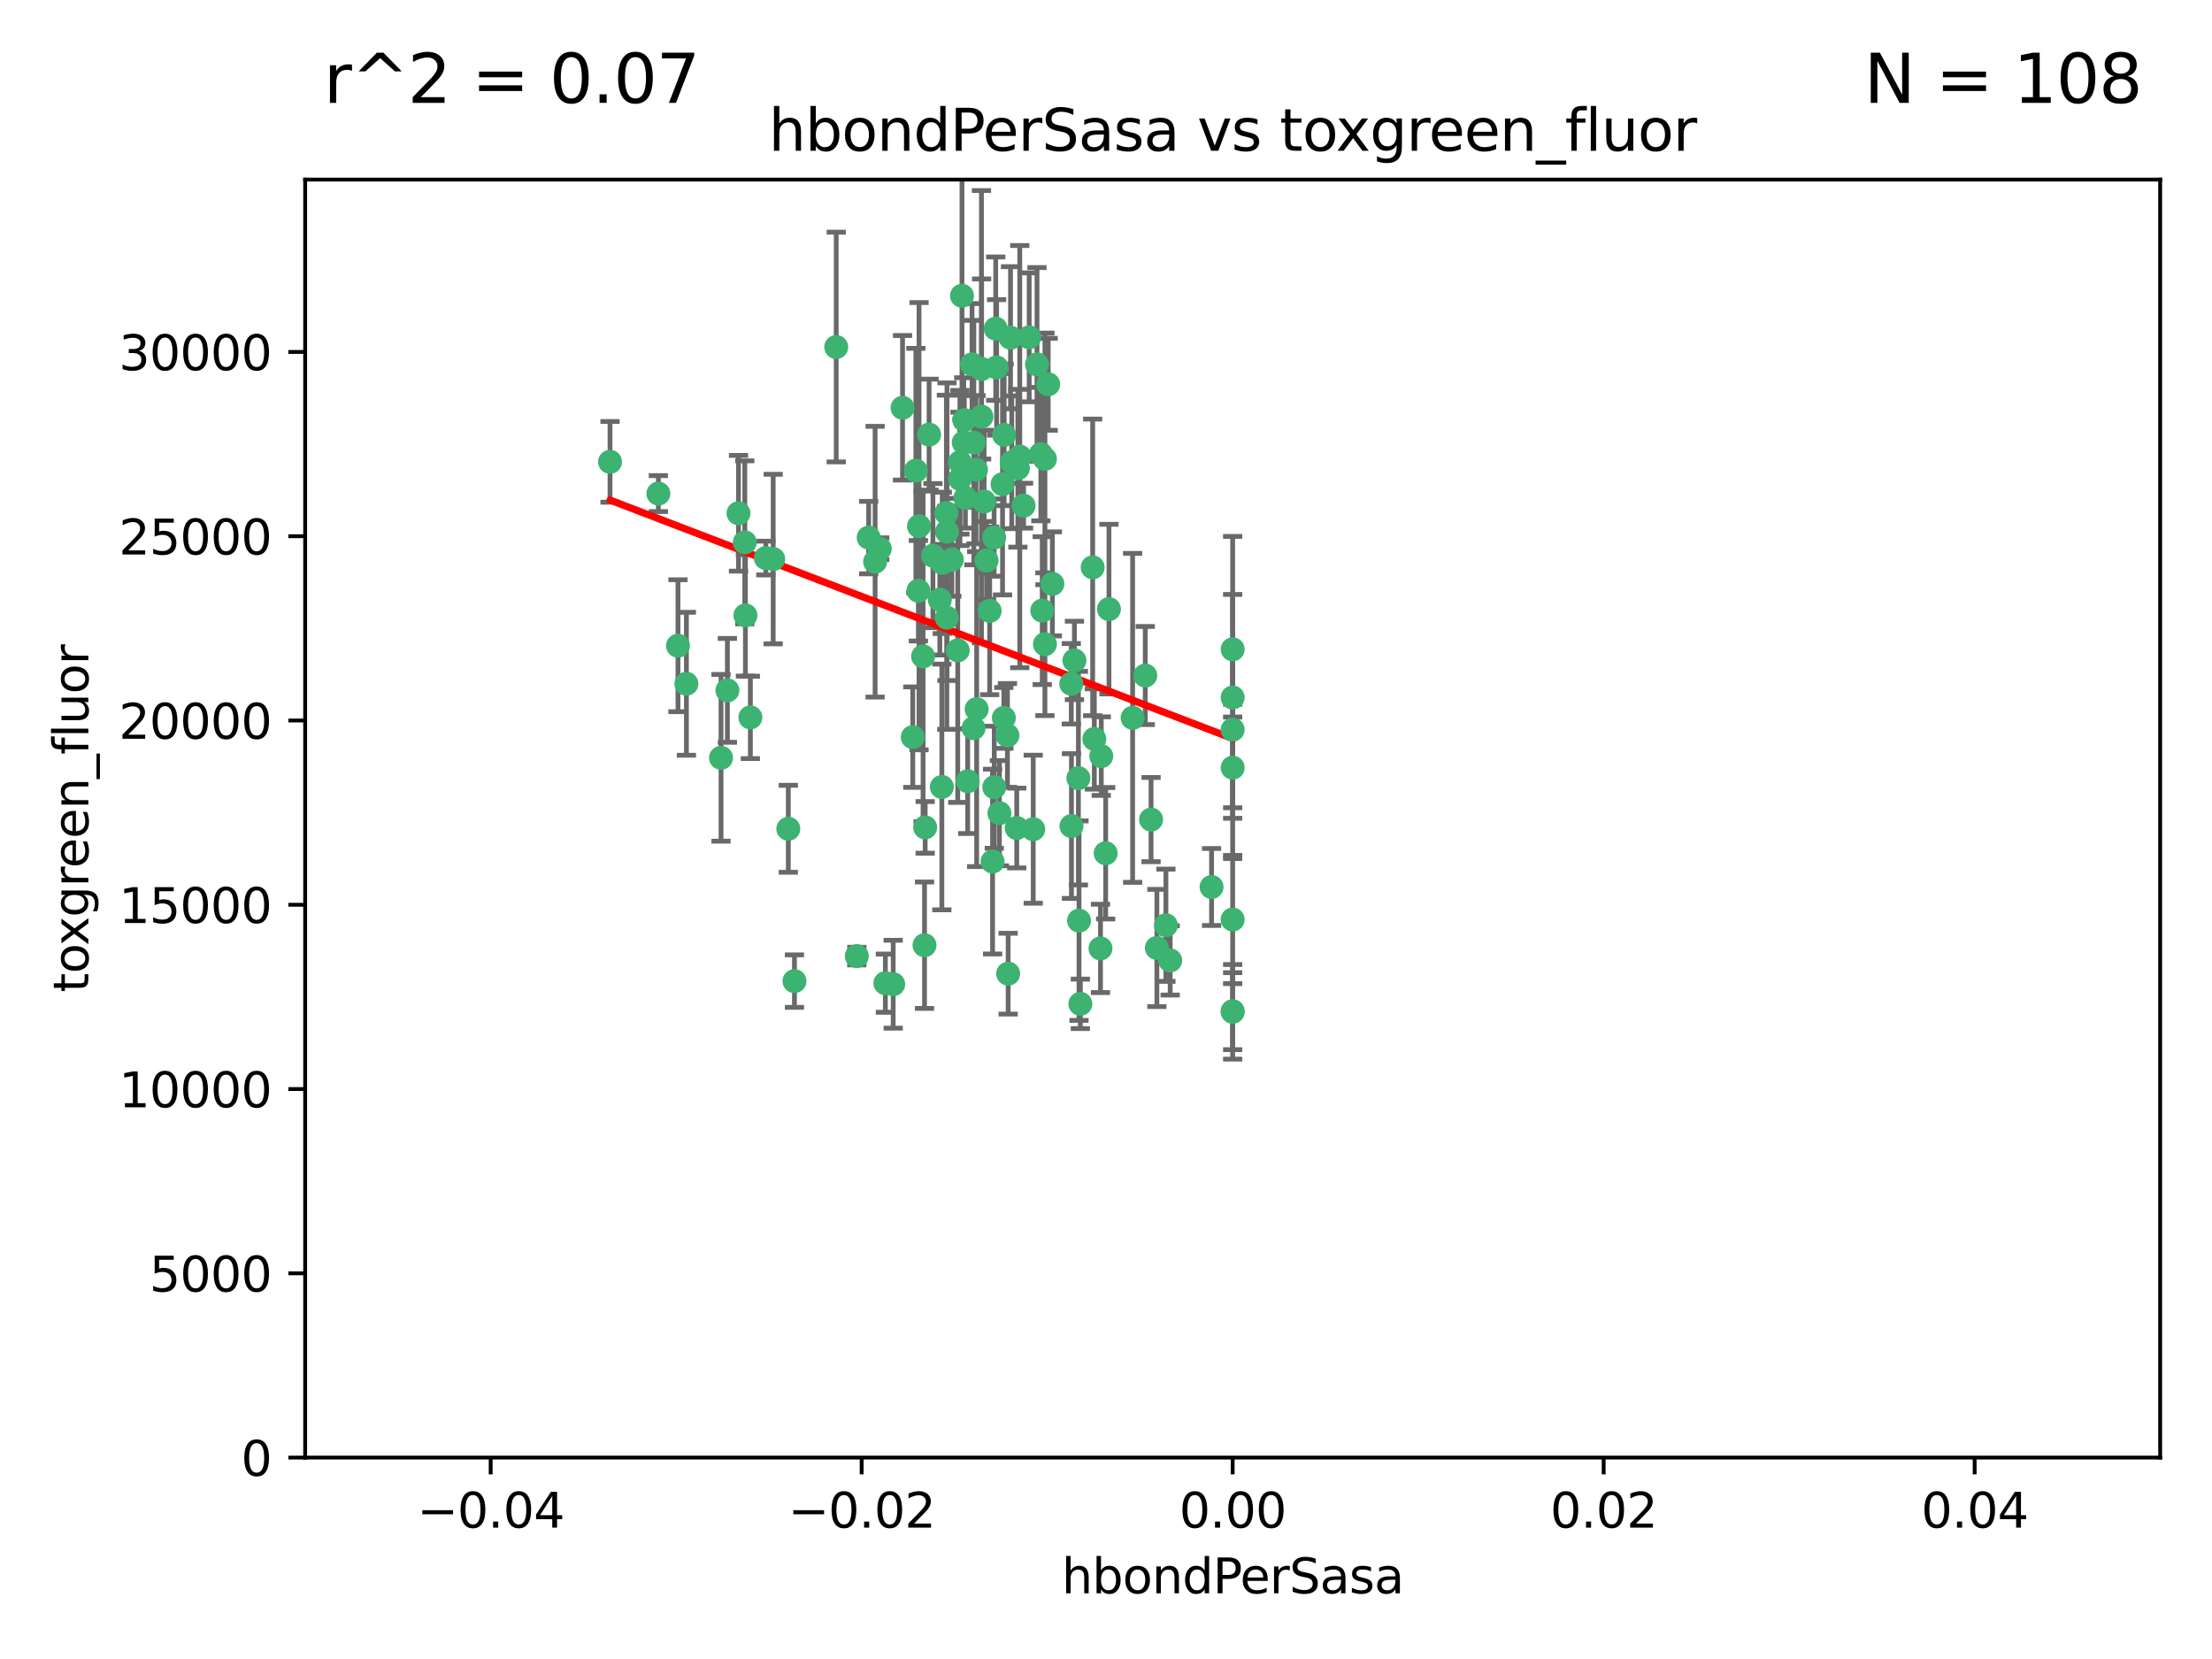 <?xml version="1.0" encoding="utf-8" standalone="no"?>
<!DOCTYPE svg PUBLIC "-//W3C//DTD SVG 1.1//EN"
  "http://www.w3.org/Graphics/SVG/1.1/DTD/svg11.dtd">
<svg xmlns:xlink="http://www.w3.org/1999/xlink" width="460.8pt" height="345.6pt" viewBox="0 0 460.8 345.6" xmlns="http://www.w3.org/2000/svg" version="1.1">
 <defs>
  <style type="text/css">*{stroke-linejoin: round; stroke-linecap: butt}</style>
 </defs>
 <g id="figure_1">
  <g id="patch_1">
   <path d="M 0 345.6 
L 460.8 345.6 
L 460.8 0 
L 0 0 
z
" style="fill: #ffffff"/>
  </g>
  <g id="axes_1">
   <g id="patch_2">
    <path d="M 63.571 303.64 
L 450 303.64 
L 450 37.411 
L 63.571 37.411 
z
" style="fill: #ffffff"/>
   </g>
   <g id="PathCollection_1">
    <defs>
     <path id="m3abfbaacec" d="M 0 1.118 
C 0.297 1.118 0.581 1 0.791 0.791 
C 1 0.581 1.118 0.297 1.118 0 
C 1.118 -0.297 1 -0.581 0.791 -0.791 
C 0.581 -1 0.297 -1.118 0 -1.118 
C -0.297 -1.118 -0.581 -1 -0.791 -0.791 
C -1 -0.581 -1.118 -0.297 -1.118 0 
C -1.118 0.297 -1 0.581 -0.791 0.791 
C -0.581 1 -0.297 1.118 0 1.118 
z
" style="stroke: #3cb371"/>
    </defs>
    <g clip-path="url(#pb284f3e0a0)">
     <use xlink:href="#m3abfbaacec" x="174.2" y="72.294" style="fill: #3cb371; stroke: #3cb371"/>
     <use xlink:href="#m3abfbaacec" x="207.091" y="111.988" style="fill: #3cb371; stroke: #3cb371"/>
     <use xlink:href="#m3abfbaacec" x="192.294" y="136.733" style="fill: #3cb371; stroke: #3cb371"/>
     <use xlink:href="#m3abfbaacec" x="216.026" y="75.908" style="fill: #3cb371; stroke: #3cb371"/>
     <use xlink:href="#m3abfbaacec" x="209.184" y="90.592" style="fill: #3cb371; stroke: #3cb371"/>
     <use xlink:href="#m3abfbaacec" x="200.763" y="92.187" style="fill: #3cb371; stroke: #3cb371"/>
     <use xlink:href="#m3abfbaacec" x="190.794" y="98.046" style="fill: #3cb371; stroke: #3cb371"/>
     <use xlink:href="#m3abfbaacec" x="217.677" y="134.2" style="fill: #3cb371; stroke: #3cb371"/>
     <use xlink:href="#m3abfbaacec" x="180.96" y="111.99" style="fill: #3cb371; stroke: #3cb371"/>
     <use xlink:href="#m3abfbaacec" x="188.017" y="84.946" style="fill: #3cb371; stroke: #3cb371"/>
     <use xlink:href="#m3abfbaacec" x="218.359" y="80.055" style="fill: #3cb371; stroke: #3cb371"/>
     <use xlink:href="#m3abfbaacec" x="155.286" y="128.194" style="fill: #3cb371; stroke: #3cb371"/>
     <use xlink:href="#m3abfbaacec" x="207.613" y="76.534" style="fill: #3cb371; stroke: #3cb371"/>
     <use xlink:href="#m3abfbaacec" x="203.319" y="97.835" style="fill: #3cb371; stroke: #3cb371"/>
     <use xlink:href="#m3abfbaacec" x="210.508" y="70.355" style="fill: #3cb371; stroke: #3cb371"/>
     <use xlink:href="#m3abfbaacec" x="150.202" y="157.866" style="fill: #3cb371; stroke: #3cb371"/>
     <use xlink:href="#m3abfbaacec" x="156.315" y="149.45" style="fill: #3cb371; stroke: #3cb371"/>
     <use xlink:href="#m3abfbaacec" x="191.45" y="109.622" style="fill: #3cb371; stroke: #3cb371"/>
     <use xlink:href="#m3abfbaacec" x="198.284" y="116.577" style="fill: #3cb371; stroke: #3cb371"/>
     <use xlink:href="#m3abfbaacec" x="199.974" y="99.763" style="fill: #3cb371; stroke: #3cb371"/>
     <use xlink:href="#m3abfbaacec" x="155.154" y="112.982" style="fill: #3cb371; stroke: #3cb371"/>
     <use xlink:href="#m3abfbaacec" x="153.844" y="106.925" style="fill: #3cb371; stroke: #3cb371"/>
     <use xlink:href="#m3abfbaacec" x="214.399" y="70.271" style="fill: #3cb371; stroke: #3cb371"/>
     <use xlink:href="#m3abfbaacec" x="159.535" y="116.252" style="fill: #3cb371; stroke: #3cb371"/>
     <use xlink:href="#m3abfbaacec" x="202.866" y="92.203" style="fill: #3cb371; stroke: #3cb371"/>
     <use xlink:href="#m3abfbaacec" x="212.043" y="97.545" style="fill: #3cb371; stroke: #3cb371"/>
     <use xlink:href="#m3abfbaacec" x="191.319" y="123.063" style="fill: #3cb371; stroke: #3cb371"/>
     <use xlink:href="#m3abfbaacec" x="206.164" y="127.26" style="fill: #3cb371; stroke: #3cb371"/>
     <use xlink:href="#m3abfbaacec" x="202.808" y="151.693" style="fill: #3cb371; stroke: #3cb371"/>
     <use xlink:href="#m3abfbaacec" x="196.206" y="163.936" style="fill: #3cb371; stroke: #3cb371"/>
     <use xlink:href="#m3abfbaacec" x="205.007" y="104.476" style="fill: #3cb371; stroke: #3cb371"/>
     <use xlink:href="#m3abfbaacec" x="211.807" y="172.493" style="fill: #3cb371; stroke: #3cb371"/>
     <use xlink:href="#m3abfbaacec" x="197.274" y="110.762" style="fill: #3cb371; stroke: #3cb371"/>
     <use xlink:href="#m3abfbaacec" x="199.515" y="135.482" style="fill: #3cb371; stroke: #3cb371"/>
     <use xlink:href="#m3abfbaacec" x="151.53" y="143.815" style="fill: #3cb371; stroke: #3cb371"/>
     <use xlink:href="#m3abfbaacec" x="201.107" y="103.738" style="fill: #3cb371; stroke: #3cb371"/>
     <use xlink:href="#m3abfbaacec" x="205.518" y="116.762" style="fill: #3cb371; stroke: #3cb371"/>
     <use xlink:href="#m3abfbaacec" x="204.488" y="76.865" style="fill: #3cb371; stroke: #3cb371"/>
     <use xlink:href="#m3abfbaacec" x="219.231" y="121.631" style="fill: #3cb371; stroke: #3cb371"/>
     <use xlink:href="#m3abfbaacec" x="200.398" y="61.614" style="fill: #3cb371; stroke: #3cb371"/>
     <use xlink:href="#m3abfbaacec" x="210.768" y="96.299" style="fill: #3cb371; stroke: #3cb371"/>
     <use xlink:href="#m3abfbaacec" x="190.148" y="153.559" style="fill: #3cb371; stroke: #3cb371"/>
     <use xlink:href="#m3abfbaacec" x="137.148" y="102.821" style="fill: #3cb371; stroke: #3cb371"/>
     <use xlink:href="#m3abfbaacec" x="216.829" y="94.6" style="fill: #3cb371; stroke: #3cb371"/>
     <use xlink:href="#m3abfbaacec" x="201.591" y="162.741" style="fill: #3cb371; stroke: #3cb371"/>
     <use xlink:href="#m3abfbaacec" x="217.678" y="95.593" style="fill: #3cb371; stroke: #3cb371"/>
     <use xlink:href="#m3abfbaacec" x="196.296" y="117.254" style="fill: #3cb371; stroke: #3cb371"/>
     <use xlink:href="#m3abfbaacec" x="225.058" y="209.121" style="fill: #3cb371; stroke: #3cb371"/>
     <use xlink:href="#m3abfbaacec" x="213.226" y="105.344" style="fill: #3cb371; stroke: #3cb371"/>
     <use xlink:href="#m3abfbaacec" x="217.118" y="127.204" style="fill: #3cb371; stroke: #3cb371"/>
     <use xlink:href="#m3abfbaacec" x="207.427" y="68.463" style="fill: #3cb371; stroke: #3cb371"/>
     <use xlink:href="#m3abfbaacec" x="202.496" y="75.9" style="fill: #3cb371; stroke: #3cb371"/>
     <use xlink:href="#m3abfbaacec" x="209.868" y="153.201" style="fill: #3cb371; stroke: #3cb371"/>
     <use xlink:href="#m3abfbaacec" x="210.018" y="202.831" style="fill: #3cb371; stroke: #3cb371"/>
     <use xlink:href="#m3abfbaacec" x="184.442" y="204.811" style="fill: #3cb371; stroke: #3cb371"/>
     <use xlink:href="#m3abfbaacec" x="192.595" y="196.901" style="fill: #3cb371; stroke: #3cb371"/>
     <use xlink:href="#m3abfbaacec" x="215.242" y="172.74" style="fill: #3cb371; stroke: #3cb371"/>
     <use xlink:href="#m3abfbaacec" x="182.301" y="117.014" style="fill: #3cb371; stroke: #3cb371"/>
     <use xlink:href="#m3abfbaacec" x="223.825" y="137.58" style="fill: #3cb371; stroke: #3cb371"/>
     <use xlink:href="#m3abfbaacec" x="142.99" y="142.442" style="fill: #3cb371; stroke: #3cb371"/>
     <use xlink:href="#m3abfbaacec" x="165.501" y="204.382" style="fill: #3cb371; stroke: #3cb371"/>
     <use xlink:href="#m3abfbaacec" x="183.273" y="114.302" style="fill: #3cb371; stroke: #3cb371"/>
     <use xlink:href="#m3abfbaacec" x="193.547" y="90.534" style="fill: #3cb371; stroke: #3cb371"/>
     <use xlink:href="#m3abfbaacec" x="194.344" y="115.749" style="fill: #3cb371; stroke: #3cb371"/>
     <use xlink:href="#m3abfbaacec" x="209.117" y="149.553" style="fill: #3cb371; stroke: #3cb371"/>
     <use xlink:href="#m3abfbaacec" x="195.78" y="124.926" style="fill: #3cb371; stroke: #3cb371"/>
     <use xlink:href="#m3abfbaacec" x="208.847" y="100.862" style="fill: #3cb371; stroke: #3cb371"/>
     <use xlink:href="#m3abfbaacec" x="197.156" y="106.867" style="fill: #3cb371; stroke: #3cb371"/>
     <use xlink:href="#m3abfbaacec" x="227.624" y="118.19" style="fill: #3cb371; stroke: #3cb371"/>
     <use xlink:href="#m3abfbaacec" x="223.169" y="142.44" style="fill: #3cb371; stroke: #3cb371"/>
     <use xlink:href="#m3abfbaacec" x="141.236" y="134.514" style="fill: #3cb371; stroke: #3cb371"/>
     <use xlink:href="#m3abfbaacec" x="256.786" y="135.269" style="fill: #3cb371; stroke: #3cb371"/>
     <use xlink:href="#m3abfbaacec" x="204.456" y="86.8" style="fill: #3cb371; stroke: #3cb371"/>
     <use xlink:href="#m3abfbaacec" x="224.78" y="191.788" style="fill: #3cb371; stroke: #3cb371"/>
     <use xlink:href="#m3abfbaacec" x="242.88" y="192.743" style="fill: #3cb371; stroke: #3cb371"/>
     <use xlink:href="#m3abfbaacec" x="199.969" y="96.298" style="fill: #3cb371; stroke: #3cb371"/>
     <use xlink:href="#m3abfbaacec" x="197.24" y="128.689" style="fill: #3cb371; stroke: #3cb371"/>
     <use xlink:href="#m3abfbaacec" x="203.457" y="147.723" style="fill: #3cb371; stroke: #3cb371"/>
     <use xlink:href="#m3abfbaacec" x="207.124" y="163.993" style="fill: #3cb371; stroke: #3cb371"/>
     <use xlink:href="#m3abfbaacec" x="178.492" y="199.17" style="fill: #3cb371; stroke: #3cb371"/>
     <use xlink:href="#m3abfbaacec" x="212.436" y="95.121" style="fill: #3cb371; stroke: #3cb371"/>
     <use xlink:href="#m3abfbaacec" x="127.081" y="96.211" style="fill: #3cb371; stroke: #3cb371"/>
     <use xlink:href="#m3abfbaacec" x="235.946" y="149.542" style="fill: #3cb371; stroke: #3cb371"/>
     <use xlink:href="#m3abfbaacec" x="206.77" y="179.478" style="fill: #3cb371; stroke: #3cb371"/>
     <use xlink:href="#m3abfbaacec" x="256.786" y="210.642" style="fill: #3cb371; stroke: #3cb371"/>
     <use xlink:href="#m3abfbaacec" x="208.195" y="169.397" style="fill: #3cb371; stroke: #3cb371"/>
     <use xlink:href="#m3abfbaacec" x="186.069" y="205.029" style="fill: #3cb371; stroke: #3cb371"/>
     <use xlink:href="#m3abfbaacec" x="227.97" y="153.944" style="fill: #3cb371; stroke: #3cb371"/>
     <use xlink:href="#m3abfbaacec" x="243.77" y="200.074" style="fill: #3cb371; stroke: #3cb371"/>
     <use xlink:href="#m3abfbaacec" x="241" y="197.478" style="fill: #3cb371; stroke: #3cb371"/>
     <use xlink:href="#m3abfbaacec" x="200.892" y="87.531" style="fill: #3cb371; stroke: #3cb371"/>
     <use xlink:href="#m3abfbaacec" x="252.392" y="184.777" style="fill: #3cb371; stroke: #3cb371"/>
     <use xlink:href="#m3abfbaacec" x="229.414" y="157.513" style="fill: #3cb371; stroke: #3cb371"/>
     <use xlink:href="#m3abfbaacec" x="230.332" y="177.75" style="fill: #3cb371; stroke: #3cb371"/>
     <use xlink:href="#m3abfbaacec" x="161.071" y="116.464" style="fill: #3cb371; stroke: #3cb371"/>
     <use xlink:href="#m3abfbaacec" x="223.205" y="172.082" style="fill: #3cb371; stroke: #3cb371"/>
     <use xlink:href="#m3abfbaacec" x="192.729" y="172.356" style="fill: #3cb371; stroke: #3cb371"/>
     <use xlink:href="#m3abfbaacec" x="256.786" y="191.554" style="fill: #3cb371; stroke: #3cb371"/>
     <use xlink:href="#m3abfbaacec" x="256.786" y="152.004" style="fill: #3cb371; stroke: #3cb371"/>
     <use xlink:href="#m3abfbaacec" x="231.015" y="126.892" style="fill: #3cb371; stroke: #3cb371"/>
     <use xlink:href="#m3abfbaacec" x="256.786" y="145.3" style="fill: #3cb371; stroke: #3cb371"/>
     <use xlink:href="#m3abfbaacec" x="239.788" y="170.733" style="fill: #3cb371; stroke: #3cb371"/>
     <use xlink:href="#m3abfbaacec" x="224.65" y="162.105" style="fill: #3cb371; stroke: #3cb371"/>
     <use xlink:href="#m3abfbaacec" x="238.58" y="140.722" style="fill: #3cb371; stroke: #3cb371"/>
     <use xlink:href="#m3abfbaacec" x="229.252" y="197.571" style="fill: #3cb371; stroke: #3cb371"/>
     <use xlink:href="#m3abfbaacec" x="256.786" y="159.917" style="fill: #3cb371; stroke: #3cb371"/>
     <use xlink:href="#m3abfbaacec" x="164.219" y="172.649" style="fill: #3cb371; stroke: #3cb371"/>
     <use xlink:href="#m3abfbaacec" x="256.786" y="210.779" style="fill: #3cb371; stroke: #3cb371"/>
    </g>
   </g>
   <g id="matplotlib.axis_1">
    <g id="xtick_1">
     <g id="line2d_1">
      <defs>
       <path id="m0d08949a29" d="M 0 0 
L 0 3.5 
" style="stroke: #000000; stroke-width: 0.8"/>
      </defs>
      <g>
       <use xlink:href="#m0d08949a29" x="102.214" y="303.64" style="stroke: #000000; stroke-width: 0.8"/>
      </g>
     </g>
     <g id="text_1">
      <!-- −0.04 -->
      <g transform="translate(86.891 318.238)scale(0.1 -0.1)">
       <defs>
        <path id="DejaVuSans-2212" d="M 678 2272 
L 4684 2272 
L 4684 1741 
L 678 1741 
L 678 2272 
z
" transform="scale(0.016)"/>
        <path id="DejaVuSans-30" d="M 2034 4250 
Q 1547 4250 1301 3770 
Q 1056 3291 1056 2328 
Q 1056 1369 1301 889 
Q 1547 409 2034 409 
Q 2525 409 2770 889 
Q 3016 1369 3016 2328 
Q 3016 3291 2770 3770 
Q 2525 4250 2034 4250 
z
M 2034 4750 
Q 2819 4750 3233 4129 
Q 3647 3509 3647 2328 
Q 3647 1150 3233 529 
Q 2819 -91 2034 -91 
Q 1250 -91 836 529 
Q 422 1150 422 2328 
Q 422 3509 836 4129 
Q 1250 4750 2034 4750 
z
" transform="scale(0.016)"/>
        <path id="DejaVuSans-2e" d="M 684 794 
L 1344 794 
L 1344 0 
L 684 0 
L 684 794 
z
" transform="scale(0.016)"/>
        <path id="DejaVuSans-34" d="M 2419 4116 
L 825 1625 
L 2419 1625 
L 2419 4116 
z
M 2253 4666 
L 3047 4666 
L 3047 1625 
L 3713 1625 
L 3713 1100 
L 3047 1100 
L 3047 0 
L 2419 0 
L 2419 1100 
L 313 1100 
L 313 1709 
L 2253 4666 
z
" transform="scale(0.016)"/>
       </defs>
       <use xlink:href="#DejaVuSans-2212"/>
       <use xlink:href="#DejaVuSans-30" x="83.789"/>
       <use xlink:href="#DejaVuSans-2e" x="147.412"/>
       <use xlink:href="#DejaVuSans-30" x="179.199"/>
       <use xlink:href="#DejaVuSans-34" x="242.822"/>
      </g>
     </g>
    </g>
    <g id="xtick_2">
     <g id="line2d_2">
      <g>
       <use xlink:href="#m0d08949a29" x="179.5" y="303.64" style="stroke: #000000; stroke-width: 0.8"/>
      </g>
     </g>
     <g id="text_2">
      <!-- −0.02 -->
      <g transform="translate(164.177 318.238)scale(0.1 -0.1)">
       <defs>
        <path id="DejaVuSans-32" d="M 1228 531 
L 3431 531 
L 3431 0 
L 469 0 
L 469 531 
Q 828 903 1448 1529 
Q 2069 2156 2228 2338 
Q 2531 2678 2651 2914 
Q 2772 3150 2772 3378 
Q 2772 3750 2511 3984 
Q 2250 4219 1831 4219 
Q 1534 4219 1204 4116 
Q 875 4013 500 3803 
L 500 4441 
Q 881 4594 1212 4672 
Q 1544 4750 1819 4750 
Q 2544 4750 2975 4387 
Q 3406 4025 3406 3419 
Q 3406 3131 3298 2873 
Q 3191 2616 2906 2266 
Q 2828 2175 2409 1742 
Q 1991 1309 1228 531 
z
" transform="scale(0.016)"/>
       </defs>
       <use xlink:href="#DejaVuSans-2212"/>
       <use xlink:href="#DejaVuSans-30" x="83.789"/>
       <use xlink:href="#DejaVuSans-2e" x="147.412"/>
       <use xlink:href="#DejaVuSans-30" x="179.199"/>
       <use xlink:href="#DejaVuSans-32" x="242.822"/>
      </g>
     </g>
    </g>
    <g id="xtick_3">
     <g id="line2d_3">
      <g>
       <use xlink:href="#m0d08949a29" x="256.786" y="303.64" style="stroke: #000000; stroke-width: 0.8"/>
      </g>
     </g>
     <g id="text_3">
      <!-- 0.00 -->
      <g transform="translate(245.653 318.238)scale(0.1 -0.1)">
       <use xlink:href="#DejaVuSans-30"/>
       <use xlink:href="#DejaVuSans-2e" x="63.623"/>
       <use xlink:href="#DejaVuSans-30" x="95.41"/>
       <use xlink:href="#DejaVuSans-30" x="159.033"/>
      </g>
     </g>
    </g>
    <g id="xtick_4">
     <g id="line2d_4">
      <g>
       <use xlink:href="#m0d08949a29" x="334.071" y="303.64" style="stroke: #000000; stroke-width: 0.8"/>
      </g>
     </g>
     <g id="text_4">
      <!-- 0.02 -->
      <g transform="translate(322.939 318.238)scale(0.1 -0.1)">
       <use xlink:href="#DejaVuSans-30"/>
       <use xlink:href="#DejaVuSans-2e" x="63.623"/>
       <use xlink:href="#DejaVuSans-30" x="95.41"/>
       <use xlink:href="#DejaVuSans-32" x="159.033"/>
      </g>
     </g>
    </g>
    <g id="xtick_5">
     <g id="line2d_5">
      <g>
       <use xlink:href="#m0d08949a29" x="411.357" y="303.64" style="stroke: #000000; stroke-width: 0.8"/>
      </g>
     </g>
     <g id="text_5">
      <!-- 0.04 -->
      <g transform="translate(400.224 318.238)scale(0.1 -0.1)">
       <use xlink:href="#DejaVuSans-30"/>
       <use xlink:href="#DejaVuSans-2e" x="63.623"/>
       <use xlink:href="#DejaVuSans-30" x="95.41"/>
       <use xlink:href="#DejaVuSans-34" x="159.033"/>
      </g>
     </g>
    </g>
    <g id="text_6">
     <!-- hbondPerSasa -->
     <g transform="translate(221.168 331.917)scale(0.1 -0.1)">
      <defs>
       <path id="DejaVuSans-68" d="M 3513 2113 
L 3513 0 
L 2938 0 
L 2938 2094 
Q 2938 2591 2744 2837 
Q 2550 3084 2163 3084 
Q 1697 3084 1428 2787 
Q 1159 2491 1159 1978 
L 1159 0 
L 581 0 
L 581 4863 
L 1159 4863 
L 1159 2956 
Q 1366 3272 1645 3428 
Q 1925 3584 2291 3584 
Q 2894 3584 3203 3211 
Q 3513 2838 3513 2113 
z
" transform="scale(0.016)"/>
       <path id="DejaVuSans-62" d="M 3116 1747 
Q 3116 2381 2855 2742 
Q 2594 3103 2138 3103 
Q 1681 3103 1420 2742 
Q 1159 2381 1159 1747 
Q 1159 1113 1420 752 
Q 1681 391 2138 391 
Q 2594 391 2855 752 
Q 3116 1113 3116 1747 
z
M 1159 2969 
Q 1341 3281 1617 3432 
Q 1894 3584 2278 3584 
Q 2916 3584 3314 3078 
Q 3713 2572 3713 1747 
Q 3713 922 3314 415 
Q 2916 -91 2278 -91 
Q 1894 -91 1617 61 
Q 1341 213 1159 525 
L 1159 0 
L 581 0 
L 581 4863 
L 1159 4863 
L 1159 2969 
z
" transform="scale(0.016)"/>
       <path id="DejaVuSans-6f" d="M 1959 3097 
Q 1497 3097 1228 2736 
Q 959 2375 959 1747 
Q 959 1119 1226 758 
Q 1494 397 1959 397 
Q 2419 397 2687 759 
Q 2956 1122 2956 1747 
Q 2956 2369 2687 2733 
Q 2419 3097 1959 3097 
z
M 1959 3584 
Q 2709 3584 3137 3096 
Q 3566 2609 3566 1747 
Q 3566 888 3137 398 
Q 2709 -91 1959 -91 
Q 1206 -91 779 398 
Q 353 888 353 1747 
Q 353 2609 779 3096 
Q 1206 3584 1959 3584 
z
" transform="scale(0.016)"/>
       <path id="DejaVuSans-6e" d="M 3513 2113 
L 3513 0 
L 2938 0 
L 2938 2094 
Q 2938 2591 2744 2837 
Q 2550 3084 2163 3084 
Q 1697 3084 1428 2787 
Q 1159 2491 1159 1978 
L 1159 0 
L 581 0 
L 581 3500 
L 1159 3500 
L 1159 2956 
Q 1366 3272 1645 3428 
Q 1925 3584 2291 3584 
Q 2894 3584 3203 3211 
Q 3513 2838 3513 2113 
z
" transform="scale(0.016)"/>
       <path id="DejaVuSans-64" d="M 2906 2969 
L 2906 4863 
L 3481 4863 
L 3481 0 
L 2906 0 
L 2906 525 
Q 2725 213 2448 61 
Q 2172 -91 1784 -91 
Q 1150 -91 751 415 
Q 353 922 353 1747 
Q 353 2572 751 3078 
Q 1150 3584 1784 3584 
Q 2172 3584 2448 3432 
Q 2725 3281 2906 2969 
z
M 947 1747 
Q 947 1113 1208 752 
Q 1469 391 1925 391 
Q 2381 391 2643 752 
Q 2906 1113 2906 1747 
Q 2906 2381 2643 2742 
Q 2381 3103 1925 3103 
Q 1469 3103 1208 2742 
Q 947 2381 947 1747 
z
" transform="scale(0.016)"/>
       <path id="DejaVuSans-50" d="M 1259 4147 
L 1259 2394 
L 2053 2394 
Q 2494 2394 2734 2622 
Q 2975 2850 2975 3272 
Q 2975 3691 2734 3919 
Q 2494 4147 2053 4147 
L 1259 4147 
z
M 628 4666 
L 2053 4666 
Q 2838 4666 3239 4311 
Q 3641 3956 3641 3272 
Q 3641 2581 3239 2228 
Q 2838 1875 2053 1875 
L 1259 1875 
L 1259 0 
L 628 0 
L 628 4666 
z
" transform="scale(0.016)"/>
       <path id="DejaVuSans-65" d="M 3597 1894 
L 3597 1613 
L 953 1613 
Q 991 1019 1311 708 
Q 1631 397 2203 397 
Q 2534 397 2845 478 
Q 3156 559 3463 722 
L 3463 178 
Q 3153 47 2828 -22 
Q 2503 -91 2169 -91 
Q 1331 -91 842 396 
Q 353 884 353 1716 
Q 353 2575 817 3079 
Q 1281 3584 2069 3584 
Q 2775 3584 3186 3129 
Q 3597 2675 3597 1894 
z
M 3022 2063 
Q 3016 2534 2758 2815 
Q 2500 3097 2075 3097 
Q 1594 3097 1305 2825 
Q 1016 2553 972 2059 
L 3022 2063 
z
" transform="scale(0.016)"/>
       <path id="DejaVuSans-72" d="M 2631 2963 
Q 2534 3019 2420 3045 
Q 2306 3072 2169 3072 
Q 1681 3072 1420 2755 
Q 1159 2438 1159 1844 
L 1159 0 
L 581 0 
L 581 3500 
L 1159 3500 
L 1159 2956 
Q 1341 3275 1631 3429 
Q 1922 3584 2338 3584 
Q 2397 3584 2469 3576 
Q 2541 3569 2628 3553 
L 2631 2963 
z
" transform="scale(0.016)"/>
       <path id="DejaVuSans-53" d="M 3425 4513 
L 3425 3897 
Q 3066 4069 2747 4153 
Q 2428 4238 2131 4238 
Q 1616 4238 1336 4038 
Q 1056 3838 1056 3469 
Q 1056 3159 1242 3001 
Q 1428 2844 1947 2747 
L 2328 2669 
Q 3034 2534 3370 2195 
Q 3706 1856 3706 1288 
Q 3706 609 3251 259 
Q 2797 -91 1919 -91 
Q 1588 -91 1214 -16 
Q 841 59 441 206 
L 441 856 
Q 825 641 1194 531 
Q 1563 422 1919 422 
Q 2459 422 2753 634 
Q 3047 847 3047 1241 
Q 3047 1584 2836 1778 
Q 2625 1972 2144 2069 
L 1759 2144 
Q 1053 2284 737 2584 
Q 422 2884 422 3419 
Q 422 4038 858 4394 
Q 1294 4750 2059 4750 
Q 2388 4750 2728 4690 
Q 3069 4631 3425 4513 
z
" transform="scale(0.016)"/>
       <path id="DejaVuSans-61" d="M 2194 1759 
Q 1497 1759 1228 1600 
Q 959 1441 959 1056 
Q 959 750 1161 570 
Q 1363 391 1709 391 
Q 2188 391 2477 730 
Q 2766 1069 2766 1631 
L 2766 1759 
L 2194 1759 
z
M 3341 1997 
L 3341 0 
L 2766 0 
L 2766 531 
Q 2569 213 2275 61 
Q 1981 -91 1556 -91 
Q 1019 -91 701 211 
Q 384 513 384 1019 
Q 384 1609 779 1909 
Q 1175 2209 1959 2209 
L 2766 2209 
L 2766 2266 
Q 2766 2663 2505 2880 
Q 2244 3097 1772 3097 
Q 1472 3097 1187 3025 
Q 903 2953 641 2809 
L 641 3341 
Q 956 3463 1253 3523 
Q 1550 3584 1831 3584 
Q 2591 3584 2966 3190 
Q 3341 2797 3341 1997 
z
" transform="scale(0.016)"/>
       <path id="DejaVuSans-73" d="M 2834 3397 
L 2834 2853 
Q 2591 2978 2328 3040 
Q 2066 3103 1784 3103 
Q 1356 3103 1142 2972 
Q 928 2841 928 2578 
Q 928 2378 1081 2264 
Q 1234 2150 1697 2047 
L 1894 2003 
Q 2506 1872 2764 1633 
Q 3022 1394 3022 966 
Q 3022 478 2636 193 
Q 2250 -91 1575 -91 
Q 1294 -91 989 -36 
Q 684 19 347 128 
L 347 722 
Q 666 556 975 473 
Q 1284 391 1588 391 
Q 1994 391 2212 530 
Q 2431 669 2431 922 
Q 2431 1156 2273 1281 
Q 2116 1406 1581 1522 
L 1381 1569 
Q 847 1681 609 1914 
Q 372 2147 372 2553 
Q 372 3047 722 3315 
Q 1072 3584 1716 3584 
Q 2034 3584 2315 3537 
Q 2597 3491 2834 3397 
z
" transform="scale(0.016)"/>
      </defs>
      <use xlink:href="#DejaVuSans-68"/>
      <use xlink:href="#DejaVuSans-62" x="63.379"/>
      <use xlink:href="#DejaVuSans-6f" x="126.855"/>
      <use xlink:href="#DejaVuSans-6e" x="188.037"/>
      <use xlink:href="#DejaVuSans-64" x="251.416"/>
      <use xlink:href="#DejaVuSans-50" x="314.893"/>
      <use xlink:href="#DejaVuSans-65" x="371.57"/>
      <use xlink:href="#DejaVuSans-72" x="433.094"/>
      <use xlink:href="#DejaVuSans-53" x="474.207"/>
      <use xlink:href="#DejaVuSans-61" x="537.684"/>
      <use xlink:href="#DejaVuSans-73" x="598.963"/>
      <use xlink:href="#DejaVuSans-61" x="651.062"/>
     </g>
    </g>
   </g>
   <g id="matplotlib.axis_2">
    <g id="ytick_1">
     <g id="line2d_6">
      <defs>
       <path id="md004ff1272" d="M 0 0 
L -3.5 0 
" style="stroke: #000000; stroke-width: 0.8"/>
      </defs>
      <g>
       <use xlink:href="#md004ff1272" x="63.571" y="303.64" style="stroke: #000000; stroke-width: 0.8"/>
      </g>
     </g>
     <g id="text_7">
      <!-- 0 -->
      <g transform="translate(50.209 307.439)scale(0.1 -0.1)">
       <use xlink:href="#DejaVuSans-30"/>
      </g>
     </g>
    </g>
    <g id="ytick_2">
     <g id="line2d_7">
      <g>
       <use xlink:href="#md004ff1272" x="63.571" y="265.253" style="stroke: #000000; stroke-width: 0.8"/>
      </g>
     </g>
     <g id="text_8">
      <!-- 5000 -->
      <g transform="translate(31.121 269.052)scale(0.1 -0.1)">
       <defs>
        <path id="DejaVuSans-35" d="M 691 4666 
L 3169 4666 
L 3169 4134 
L 1269 4134 
L 1269 2991 
Q 1406 3038 1543 3061 
Q 1681 3084 1819 3084 
Q 2600 3084 3056 2656 
Q 3513 2228 3513 1497 
Q 3513 744 3044 326 
Q 2575 -91 1722 -91 
Q 1428 -91 1123 -41 
Q 819 9 494 109 
L 494 744 
Q 775 591 1075 516 
Q 1375 441 1709 441 
Q 2250 441 2565 725 
Q 2881 1009 2881 1497 
Q 2881 1984 2565 2268 
Q 2250 2553 1709 2553 
Q 1456 2553 1204 2497 
Q 953 2441 691 2322 
L 691 4666 
z
" transform="scale(0.016)"/>
       </defs>
       <use xlink:href="#DejaVuSans-35"/>
       <use xlink:href="#DejaVuSans-30" x="63.623"/>
       <use xlink:href="#DejaVuSans-30" x="127.246"/>
       <use xlink:href="#DejaVuSans-30" x="190.869"/>
      </g>
     </g>
    </g>
    <g id="ytick_3">
     <g id="line2d_8">
      <g>
       <use xlink:href="#md004ff1272" x="63.571" y="226.866" style="stroke: #000000; stroke-width: 0.8"/>
      </g>
     </g>
     <g id="text_9">
      <!-- 10000 -->
      <g transform="translate(24.759 230.665)scale(0.1 -0.1)">
       <defs>
        <path id="DejaVuSans-31" d="M 794 531 
L 1825 531 
L 1825 4091 
L 703 3866 
L 703 4441 
L 1819 4666 
L 2450 4666 
L 2450 531 
L 3481 531 
L 3481 0 
L 794 0 
L 794 531 
z
" transform="scale(0.016)"/>
       </defs>
       <use xlink:href="#DejaVuSans-31"/>
       <use xlink:href="#DejaVuSans-30" x="63.623"/>
       <use xlink:href="#DejaVuSans-30" x="127.246"/>
       <use xlink:href="#DejaVuSans-30" x="190.869"/>
       <use xlink:href="#DejaVuSans-30" x="254.492"/>
      </g>
     </g>
    </g>
    <g id="ytick_4">
     <g id="line2d_9">
      <g>
       <use xlink:href="#md004ff1272" x="63.571" y="188.479" style="stroke: #000000; stroke-width: 0.8"/>
      </g>
     </g>
     <g id="text_10">
      <!-- 15000 -->
      <g transform="translate(24.759 192.278)scale(0.1 -0.1)">
       <use xlink:href="#DejaVuSans-31"/>
       <use xlink:href="#DejaVuSans-35" x="63.623"/>
       <use xlink:href="#DejaVuSans-30" x="127.246"/>
       <use xlink:href="#DejaVuSans-30" x="190.869"/>
       <use xlink:href="#DejaVuSans-30" x="254.492"/>
      </g>
     </g>
    </g>
    <g id="ytick_5">
     <g id="line2d_10">
      <g>
       <use xlink:href="#md004ff1272" x="63.571" y="150.092" style="stroke: #000000; stroke-width: 0.8"/>
      </g>
     </g>
     <g id="text_11">
      <!-- 20000 -->
      <g transform="translate(24.759 153.891)scale(0.1 -0.1)">
       <use xlink:href="#DejaVuSans-32"/>
       <use xlink:href="#DejaVuSans-30" x="63.623"/>
       <use xlink:href="#DejaVuSans-30" x="127.246"/>
       <use xlink:href="#DejaVuSans-30" x="190.869"/>
       <use xlink:href="#DejaVuSans-30" x="254.492"/>
      </g>
     </g>
    </g>
    <g id="ytick_6">
     <g id="line2d_11">
      <g>
       <use xlink:href="#md004ff1272" x="63.571" y="111.705" style="stroke: #000000; stroke-width: 0.8"/>
      </g>
     </g>
     <g id="text_12">
      <!-- 25000 -->
      <g transform="translate(24.759 115.504)scale(0.1 -0.1)">
       <use xlink:href="#DejaVuSans-32"/>
       <use xlink:href="#DejaVuSans-35" x="63.623"/>
       <use xlink:href="#DejaVuSans-30" x="127.246"/>
       <use xlink:href="#DejaVuSans-30" x="190.869"/>
       <use xlink:href="#DejaVuSans-30" x="254.492"/>
      </g>
     </g>
    </g>
    <g id="ytick_7">
     <g id="line2d_12">
      <g>
       <use xlink:href="#md004ff1272" x="63.571" y="73.317" style="stroke: #000000; stroke-width: 0.8"/>
      </g>
     </g>
     <g id="text_13">
      <!-- 30000 -->
      <g transform="translate(24.759 77.117)scale(0.1 -0.1)">
       <defs>
        <path id="DejaVuSans-33" d="M 2597 2516 
Q 3050 2419 3304 2112 
Q 3559 1806 3559 1356 
Q 3559 666 3084 287 
Q 2609 -91 1734 -91 
Q 1441 -91 1130 -33 
Q 819 25 488 141 
L 488 750 
Q 750 597 1062 519 
Q 1375 441 1716 441 
Q 2309 441 2620 675 
Q 2931 909 2931 1356 
Q 2931 1769 2642 2001 
Q 2353 2234 1838 2234 
L 1294 2234 
L 1294 2753 
L 1863 2753 
Q 2328 2753 2575 2939 
Q 2822 3125 2822 3475 
Q 2822 3834 2567 4026 
Q 2313 4219 1838 4219 
Q 1578 4219 1281 4162 
Q 984 4106 628 3988 
L 628 4550 
Q 988 4650 1302 4700 
Q 1616 4750 1894 4750 
Q 2613 4750 3031 4423 
Q 3450 4097 3450 3541 
Q 3450 3153 3228 2886 
Q 3006 2619 2597 2516 
z
" transform="scale(0.016)"/>
       </defs>
       <use xlink:href="#DejaVuSans-33"/>
       <use xlink:href="#DejaVuSans-30" x="63.623"/>
       <use xlink:href="#DejaVuSans-30" x="127.246"/>
       <use xlink:href="#DejaVuSans-30" x="190.869"/>
       <use xlink:href="#DejaVuSans-30" x="254.492"/>
      </g>
     </g>
    </g>
    <g id="text_14">
     <!-- toxgreen_fluor -->
     <g transform="translate(18.401 206.72)rotate(-90)scale(0.1 -0.1)">
      <defs>
       <path id="DejaVuSans-74" d="M 1172 4494 
L 1172 3500 
L 2356 3500 
L 2356 3053 
L 1172 3053 
L 1172 1153 
Q 1172 725 1289 603 
Q 1406 481 1766 481 
L 2356 481 
L 2356 0 
L 1766 0 
Q 1100 0 847 248 
Q 594 497 594 1153 
L 594 3053 
L 172 3053 
L 172 3500 
L 594 3500 
L 594 4494 
L 1172 4494 
z
" transform="scale(0.016)"/>
       <path id="DejaVuSans-78" d="M 3513 3500 
L 2247 1797 
L 3578 0 
L 2900 0 
L 1881 1375 
L 863 0 
L 184 0 
L 1544 1831 
L 300 3500 
L 978 3500 
L 1906 2253 
L 2834 3500 
L 3513 3500 
z
" transform="scale(0.016)"/>
       <path id="DejaVuSans-67" d="M 2906 1791 
Q 2906 2416 2648 2759 
Q 2391 3103 1925 3103 
Q 1463 3103 1205 2759 
Q 947 2416 947 1791 
Q 947 1169 1205 825 
Q 1463 481 1925 481 
Q 2391 481 2648 825 
Q 2906 1169 2906 1791 
z
M 3481 434 
Q 3481 -459 3084 -895 
Q 2688 -1331 1869 -1331 
Q 1566 -1331 1297 -1286 
Q 1028 -1241 775 -1147 
L 775 -588 
Q 1028 -725 1275 -790 
Q 1522 -856 1778 -856 
Q 2344 -856 2625 -561 
Q 2906 -266 2906 331 
L 2906 616 
Q 2728 306 2450 153 
Q 2172 0 1784 0 
Q 1141 0 747 490 
Q 353 981 353 1791 
Q 353 2603 747 3093 
Q 1141 3584 1784 3584 
Q 2172 3584 2450 3431 
Q 2728 3278 2906 2969 
L 2906 3500 
L 3481 3500 
L 3481 434 
z
" transform="scale(0.016)"/>
       <path id="DejaVuSans-5f" d="M 3263 -1063 
L 3263 -1509 
L -63 -1509 
L -63 -1063 
L 3263 -1063 
z
" transform="scale(0.016)"/>
       <path id="DejaVuSans-66" d="M 2375 4863 
L 2375 4384 
L 1825 4384 
Q 1516 4384 1395 4259 
Q 1275 4134 1275 3809 
L 1275 3500 
L 2222 3500 
L 2222 3053 
L 1275 3053 
L 1275 0 
L 697 0 
L 697 3053 
L 147 3053 
L 147 3500 
L 697 3500 
L 697 3744 
Q 697 4328 969 4595 
Q 1241 4863 1831 4863 
L 2375 4863 
z
" transform="scale(0.016)"/>
       <path id="DejaVuSans-6c" d="M 603 4863 
L 1178 4863 
L 1178 0 
L 603 0 
L 603 4863 
z
" transform="scale(0.016)"/>
       <path id="DejaVuSans-75" d="M 544 1381 
L 544 3500 
L 1119 3500 
L 1119 1403 
Q 1119 906 1312 657 
Q 1506 409 1894 409 
Q 2359 409 2629 706 
Q 2900 1003 2900 1516 
L 2900 3500 
L 3475 3500 
L 3475 0 
L 2900 0 
L 2900 538 
Q 2691 219 2414 64 
Q 2138 -91 1772 -91 
Q 1169 -91 856 284 
Q 544 659 544 1381 
z
M 1991 3584 
L 1991 3584 
z
" transform="scale(0.016)"/>
      </defs>
      <use xlink:href="#DejaVuSans-74"/>
      <use xlink:href="#DejaVuSans-6f" x="39.209"/>
      <use xlink:href="#DejaVuSans-78" x="97.266"/>
      <use xlink:href="#DejaVuSans-67" x="156.445"/>
      <use xlink:href="#DejaVuSans-72" x="219.922"/>
      <use xlink:href="#DejaVuSans-65" x="258.785"/>
      <use xlink:href="#DejaVuSans-65" x="320.309"/>
      <use xlink:href="#DejaVuSans-6e" x="381.832"/>
      <use xlink:href="#DejaVuSans-5f" x="445.211"/>
      <use xlink:href="#DejaVuSans-66" x="495.211"/>
      <use xlink:href="#DejaVuSans-6c" x="530.416"/>
      <use xlink:href="#DejaVuSans-75" x="558.199"/>
      <use xlink:href="#DejaVuSans-6f" x="621.578"/>
      <use xlink:href="#DejaVuSans-72" x="682.76"/>
     </g>
    </g>
   </g>
   <g id="LineCollection_1">
    <path d="M 174.2 96.224 
L 174.2 48.364 
" clip-path="url(#pb284f3e0a0)" style="fill: none; stroke: #696969"/>
    <path d="M 207.091 120.037 
L 207.091 103.94 
" clip-path="url(#pb284f3e0a0)" style="fill: none; stroke: #696969"/>
    <path d="M 192.294 171.165 
L 192.294 102.302 
" clip-path="url(#pb284f3e0a0)" style="fill: none; stroke: #696969"/>
    <path d="M 216.026 96.079 
L 216.026 55.738 
" clip-path="url(#pb284f3e0a0)" style="fill: none; stroke: #696969"/>
    <path d="M 209.184 105.331 
L 209.184 75.853 
" clip-path="url(#pb284f3e0a0)" style="fill: none; stroke: #696969"/>
    <path d="M 200.763 105.69 
L 200.763 78.685 
" clip-path="url(#pb284f3e0a0)" style="fill: none; stroke: #696969"/>
    <path d="M 190.794 123.522 
L 190.794 72.57 
" clip-path="url(#pb284f3e0a0)" style="fill: none; stroke: #696969"/>
    <path d="M 217.677 149.068 
L 217.677 119.332 
" clip-path="url(#pb284f3e0a0)" style="fill: none; stroke: #696969"/>
    <path d="M 180.96 119.537 
L 180.96 104.443 
" clip-path="url(#pb284f3e0a0)" style="fill: none; stroke: #696969"/>
    <path d="M 188.017 99.998 
L 188.017 69.895 
" clip-path="url(#pb284f3e0a0)" style="fill: none; stroke: #696969"/>
    <path d="M 218.359 89.637 
L 218.359 70.473 
" clip-path="url(#pb284f3e0a0)" style="fill: none; stroke: #696969"/>
    <path d="M 155.286 140.845 
L 155.286 115.543 
" clip-path="url(#pb284f3e0a0)" style="fill: none; stroke: #696969"/>
    <path d="M 207.613 90.647 
L 207.613 62.421 
" clip-path="url(#pb284f3e0a0)" style="fill: none; stroke: #696969"/>
    <path d="M 203.319 113.277 
L 203.319 82.393 
" clip-path="url(#pb284f3e0a0)" style="fill: none; stroke: #696969"/>
    <path d="M 210.508 85.157 
L 210.508 55.552 
" clip-path="url(#pb284f3e0a0)" style="fill: none; stroke: #696969"/>
    <path d="M 150.202 175.236 
L 150.202 140.495 
" clip-path="url(#pb284f3e0a0)" style="fill: none; stroke: #696969"/>
    <path d="M 156.315 158.029 
L 156.315 140.871 
" clip-path="url(#pb284f3e0a0)" style="fill: none; stroke: #696969"/>
    <path d="M 191.45 156.211 
L 191.45 63.032 
" clip-path="url(#pb284f3e0a0)" style="fill: none; stroke: #696969"/>
    <path d="M 198.284 124.214 
L 198.284 108.94 
" clip-path="url(#pb284f3e0a0)" style="fill: none; stroke: #696969"/>
    <path d="M 199.974 113.651 
L 199.974 85.875 
" clip-path="url(#pb284f3e0a0)" style="fill: none; stroke: #696969"/>
    <path d="M 155.154 129.961 
L 155.154 96.004 
" clip-path="url(#pb284f3e0a0)" style="fill: none; stroke: #696969"/>
    <path d="M 153.844 118.981 
L 153.844 94.869 
" clip-path="url(#pb284f3e0a0)" style="fill: none; stroke: #696969"/>
    <path d="M 214.399 83.696 
L 214.399 56.846 
" clip-path="url(#pb284f3e0a0)" style="fill: none; stroke: #696969"/>
    <path d="M 159.535 119.772 
L 159.535 112.733 
" clip-path="url(#pb284f3e0a0)" style="fill: none; stroke: #696969"/>
    <path d="M 202.866 117.661 
L 202.866 66.744 
" clip-path="url(#pb284f3e0a0)" style="fill: none; stroke: #696969"/>
    <path d="M 212.043 113.98 
L 212.043 81.111 
" clip-path="url(#pb284f3e0a0)" style="fill: none; stroke: #696969"/>
    <path d="M 191.319 133.529 
L 191.319 112.598 
" clip-path="url(#pb284f3e0a0)" style="fill: none; stroke: #696969"/>
    <path d="M 206.164 144.714 
L 206.164 109.807 
" clip-path="url(#pb284f3e0a0)" style="fill: none; stroke: #696969"/>
    <path d="M 202.808 152.217 
L 202.808 151.168 
" clip-path="url(#pb284f3e0a0)" style="fill: none; stroke: #696969"/>
    <path d="M 196.206 189.529 
L 196.206 138.343 
" clip-path="url(#pb284f3e0a0)" style="fill: none; stroke: #696969"/>
    <path d="M 205.007 119.328 
L 205.007 89.623 
" clip-path="url(#pb284f3e0a0)" style="fill: none; stroke: #696969"/>
    <path d="M 211.807 180.803 
L 211.807 164.184 
" clip-path="url(#pb284f3e0a0)" style="fill: none; stroke: #696969"/>
    <path d="M 197.274 141.759 
L 197.274 79.766 
" clip-path="url(#pb284f3e0a0)" style="fill: none; stroke: #696969"/>
    <path d="M 199.515 167.154 
L 199.515 103.809 
" clip-path="url(#pb284f3e0a0)" style="fill: none; stroke: #696969"/>
    <path d="M 151.53 154.632 
L 151.53 132.999 
" clip-path="url(#pb284f3e0a0)" style="fill: none; stroke: #696969"/>
    <path d="M 201.107 110.014 
L 201.107 97.461 
" clip-path="url(#pb284f3e0a0)" style="fill: none; stroke: #696969"/>
    <path d="M 205.518 124.89 
L 205.518 108.635 
" clip-path="url(#pb284f3e0a0)" style="fill: none; stroke: #696969"/>
    <path d="M 204.488 95.625 
L 204.488 58.105 
" clip-path="url(#pb284f3e0a0)" style="fill: none; stroke: #696969"/>
    <path d="M 219.231 132.465 
L 219.231 110.797 
" clip-path="url(#pb284f3e0a0)" style="fill: none; stroke: #696969"/>
    <path d="M 200.398 87.306 
L 200.398 35.922 
" clip-path="url(#pb284f3e0a0)" style="fill: none; stroke: #696969"/>
    <path d="M 210.768 110.125 
L 210.768 82.473 
" clip-path="url(#pb284f3e0a0)" style="fill: none; stroke: #696969"/>
    <path d="M 190.148 164.019 
L 190.148 143.098 
" clip-path="url(#pb284f3e0a0)" style="fill: none; stroke: #696969"/>
    <path d="M 137.148 106.565 
L 137.148 99.077 
" clip-path="url(#pb284f3e0a0)" style="fill: none; stroke: #696969"/>
    <path d="M 216.829 108.495 
L 216.829 80.704 
" clip-path="url(#pb284f3e0a0)" style="fill: none; stroke: #696969"/>
    <path d="M 201.591 173.639 
L 201.591 151.843 
" clip-path="url(#pb284f3e0a0)" style="fill: none; stroke: #696969"/>
    <path d="M 217.678 121.802 
L 217.678 69.385 
" clip-path="url(#pb284f3e0a0)" style="fill: none; stroke: #696969"/>
    <path d="M 196.296 131.975 
L 196.296 102.532 
" clip-path="url(#pb284f3e0a0)" style="fill: none; stroke: #696969"/>
    <path d="M 225.058 214.275 
L 225.058 203.967 
" clip-path="url(#pb284f3e0a0)" style="fill: none; stroke: #696969"/>
    <path d="M 213.226 110.015 
L 213.226 100.672 
" clip-path="url(#pb284f3e0a0)" style="fill: none; stroke: #696969"/>
    <path d="M 217.118 142.603 
L 217.118 111.805 
" clip-path="url(#pb284f3e0a0)" style="fill: none; stroke: #696969"/>
    <path d="M 207.427 83.398 
L 207.427 53.528 
" clip-path="url(#pb284f3e0a0)" style="fill: none; stroke: #696969"/>
    <path d="M 202.496 88.56 
L 202.496 63.241 
" clip-path="url(#pb284f3e0a0)" style="fill: none; stroke: #696969"/>
    <path d="M 209.868 164.009 
L 209.868 142.393 
" clip-path="url(#pb284f3e0a0)" style="fill: none; stroke: #696969"/>
    <path d="M 210.018 211.251 
L 210.018 194.411 
" clip-path="url(#pb284f3e0a0)" style="fill: none; stroke: #696969"/>
    <path d="M 184.442 210.874 
L 184.442 198.748 
" clip-path="url(#pb284f3e0a0)" style="fill: none; stroke: #696969"/>
    <path d="M 192.595 210.068 
L 192.595 183.734 
" clip-path="url(#pb284f3e0a0)" style="fill: none; stroke: #696969"/>
    <path d="M 215.242 188.163 
L 215.242 157.316 
" clip-path="url(#pb284f3e0a0)" style="fill: none; stroke: #696969"/>
    <path d="M 182.301 145.217 
L 182.301 88.811 
" clip-path="url(#pb284f3e0a0)" style="fill: none; stroke: #696969"/>
    <path d="M 223.825 145.75 
L 223.825 129.411 
" clip-path="url(#pb284f3e0a0)" style="fill: none; stroke: #696969"/>
    <path d="M 142.99 157.326 
L 142.99 127.559 
" clip-path="url(#pb284f3e0a0)" style="fill: none; stroke: #696969"/>
    <path d="M 165.501 209.851 
L 165.501 198.914 
" clip-path="url(#pb284f3e0a0)" style="fill: none; stroke: #696969"/>
    <path d="M 183.273 116.564 
L 183.273 112.041 
" clip-path="url(#pb284f3e0a0)" style="fill: none; stroke: #696969"/>
    <path d="M 193.547 102.091 
L 193.547 78.978 
" clip-path="url(#pb284f3e0a0)" style="fill: none; stroke: #696969"/>
    <path d="M 194.344 130.762 
L 194.344 100.736 
" clip-path="url(#pb284f3e0a0)" style="fill: none; stroke: #696969"/>
    <path d="M 209.117 155.89 
L 209.117 143.216 
" clip-path="url(#pb284f3e0a0)" style="fill: none; stroke: #696969"/>
    <path d="M 195.78 136.454 
L 195.78 113.398 
" clip-path="url(#pb284f3e0a0)" style="fill: none; stroke: #696969"/>
    <path d="M 208.847 123.923 
L 208.847 77.801 
" clip-path="url(#pb284f3e0a0)" style="fill: none; stroke: #696969"/>
    <path d="M 197.156 131.412 
L 197.156 82.321 
" clip-path="url(#pb284f3e0a0)" style="fill: none; stroke: #696969"/>
    <path d="M 227.624 149.083 
L 227.624 87.298 
" clip-path="url(#pb284f3e0a0)" style="fill: none; stroke: #696969"/>
    <path d="M 223.169 150.817 
L 223.169 134.064 
" clip-path="url(#pb284f3e0a0)" style="fill: none; stroke: #696969"/>
    <path d="M 141.236 148.258 
L 141.236 120.77 
" clip-path="url(#pb284f3e0a0)" style="fill: none; stroke: #696969"/>
    <path d="M 256.786 146.706 
L 256.786 123.831 
" clip-path="url(#pb284f3e0a0)" style="fill: none; stroke: #696969"/>
    <path d="M 204.456 133.906 
L 204.456 39.694 
" clip-path="url(#pb284f3e0a0)" style="fill: none; stroke: #696969"/>
    <path d="M 224.78 212.561 
L 224.78 171.014 
" clip-path="url(#pb284f3e0a0)" style="fill: none; stroke: #696969"/>
    <path d="M 242.88 204.435 
L 242.88 181.052 
" clip-path="url(#pb284f3e0a0)" style="fill: none; stroke: #696969"/>
    <path d="M 199.969 111.272 
L 199.969 81.324 
" clip-path="url(#pb284f3e0a0)" style="fill: none; stroke: #696969"/>
    <path d="M 197.24 151.927 
L 197.24 105.45 
" clip-path="url(#pb284f3e0a0)" style="fill: none; stroke: #696969"/>
    <path d="M 203.457 180.527 
L 203.457 114.919 
" clip-path="url(#pb284f3e0a0)" style="fill: none; stroke: #696969"/>
    <path d="M 207.124 176.705 
L 207.124 151.281 
" clip-path="url(#pb284f3e0a0)" style="fill: none; stroke: #696969"/>
    <path d="M 178.492 201.012 
L 178.492 197.328 
" clip-path="url(#pb284f3e0a0)" style="fill: none; stroke: #696969"/>
    <path d="M 212.436 139.091 
L 212.436 51.151 
" clip-path="url(#pb284f3e0a0)" style="fill: none; stroke: #696969"/>
    <path d="M 127.081 104.619 
L 127.081 87.804 
" clip-path="url(#pb284f3e0a0)" style="fill: none; stroke: #696969"/>
    <path d="M 235.946 183.804 
L 235.946 115.28 
" clip-path="url(#pb284f3e0a0)" style="fill: none; stroke: #696969"/>
    <path d="M 206.77 198.728 
L 206.77 160.228 
" clip-path="url(#pb284f3e0a0)" style="fill: none; stroke: #696969"/>
    <path d="M 256.786 218.66 
L 256.786 202.624 
" clip-path="url(#pb284f3e0a0)" style="fill: none; stroke: #696969"/>
    <path d="M 208.195 180.358 
L 208.195 158.436 
" clip-path="url(#pb284f3e0a0)" style="fill: none; stroke: #696969"/>
    <path d="M 186.069 214.186 
L 186.069 195.873 
" clip-path="url(#pb284f3e0a0)" style="fill: none; stroke: #696969"/>
    <path d="M 227.97 164.397 
L 227.97 143.491 
" clip-path="url(#pb284f3e0a0)" style="fill: none; stroke: #696969"/>
    <path d="M 243.77 207.287 
L 243.77 192.86 
" clip-path="url(#pb284f3e0a0)" style="fill: none; stroke: #696969"/>
    <path d="M 241 209.686 
L 241 185.269 
" clip-path="url(#pb284f3e0a0)" style="fill: none; stroke: #696969"/>
    <path d="M 200.892 92.76 
L 200.892 82.303 
" clip-path="url(#pb284f3e0a0)" style="fill: none; stroke: #696969"/>
    <path d="M 252.392 192.794 
L 252.392 176.761 
" clip-path="url(#pb284f3e0a0)" style="fill: none; stroke: #696969"/>
    <path d="M 229.414 165.694 
L 229.414 149.332 
" clip-path="url(#pb284f3e0a0)" style="fill: none; stroke: #696969"/>
    <path d="M 230.332 191.442 
L 230.332 164.057 
" clip-path="url(#pb284f3e0a0)" style="fill: none; stroke: #696969"/>
    <path d="M 161.071 134.122 
L 161.071 98.805 
" clip-path="url(#pb284f3e0a0)" style="fill: none; stroke: #696969"/>
    <path d="M 223.205 187.16 
L 223.205 157.004 
" clip-path="url(#pb284f3e0a0)" style="fill: none; stroke: #696969"/>
    <path d="M 192.729 177.734 
L 192.729 166.978 
" clip-path="url(#pb284f3e0a0)" style="fill: none; stroke: #696969"/>
    <path d="M 256.786 204.905 
L 256.786 178.202 
" clip-path="url(#pb284f3e0a0)" style="fill: none; stroke: #696969"/>
    <path d="M 256.786 168.265 
L 256.786 135.742 
" clip-path="url(#pb284f3e0a0)" style="fill: none; stroke: #696969"/>
    <path d="M 231.015 144.562 
L 231.015 109.222 
" clip-path="url(#pb284f3e0a0)" style="fill: none; stroke: #696969"/>
    <path d="M 256.786 178.855 
L 256.786 111.745 
" clip-path="url(#pb284f3e0a0)" style="fill: none; stroke: #696969"/>
    <path d="M 239.788 179.503 
L 239.788 161.962 
" clip-path="url(#pb284f3e0a0)" style="fill: none; stroke: #696969"/>
    <path d="M 224.65 184.351 
L 224.65 139.86 
" clip-path="url(#pb284f3e0a0)" style="fill: none; stroke: #696969"/>
    <path d="M 238.58 150.938 
L 238.58 130.506 
" clip-path="url(#pb284f3e0a0)" style="fill: none; stroke: #696969"/>
    <path d="M 229.252 206.772 
L 229.252 188.371 
" clip-path="url(#pb284f3e0a0)" style="fill: none; stroke: #696969"/>
    <path d="M 256.786 170.463 
L 256.786 149.371 
" clip-path="url(#pb284f3e0a0)" style="fill: none; stroke: #696969"/>
    <path d="M 164.219 181.707 
L 164.219 163.591 
" clip-path="url(#pb284f3e0a0)" style="fill: none; stroke: #696969"/>
    <path d="M 256.786 220.633 
L 256.786 200.925 
" clip-path="url(#pb284f3e0a0)" style="fill: none; stroke: #696969"/>
   </g>
   <g id="line2d_13">
    <defs>
     <path id="mb3dd35396f" d="M 2 0 
L -2 -0 
" style="stroke: #696969"/>
    </defs>
    <g clip-path="url(#pb284f3e0a0)">
     <use xlink:href="#mb3dd35396f" x="174.2" y="96.224" style="fill: #696969; stroke: #696969"/>
     <use xlink:href="#mb3dd35396f" x="207.091" y="120.037" style="fill: #696969; stroke: #696969"/>
     <use xlink:href="#mb3dd35396f" x="192.294" y="171.165" style="fill: #696969; stroke: #696969"/>
     <use xlink:href="#mb3dd35396f" x="216.026" y="96.079" style="fill: #696969; stroke: #696969"/>
     <use xlink:href="#mb3dd35396f" x="209.184" y="105.331" style="fill: #696969; stroke: #696969"/>
     <use xlink:href="#mb3dd35396f" x="200.763" y="105.69" style="fill: #696969; stroke: #696969"/>
     <use xlink:href="#mb3dd35396f" x="190.794" y="123.522" style="fill: #696969; stroke: #696969"/>
     <use xlink:href="#mb3dd35396f" x="217.677" y="149.068" style="fill: #696969; stroke: #696969"/>
     <use xlink:href="#mb3dd35396f" x="180.96" y="119.537" style="fill: #696969; stroke: #696969"/>
     <use xlink:href="#mb3dd35396f" x="188.017" y="99.998" style="fill: #696969; stroke: #696969"/>
     <use xlink:href="#mb3dd35396f" x="218.359" y="89.637" style="fill: #696969; stroke: #696969"/>
     <use xlink:href="#mb3dd35396f" x="155.286" y="140.845" style="fill: #696969; stroke: #696969"/>
     <use xlink:href="#mb3dd35396f" x="207.613" y="90.647" style="fill: #696969; stroke: #696969"/>
     <use xlink:href="#mb3dd35396f" x="203.319" y="113.277" style="fill: #696969; stroke: #696969"/>
     <use xlink:href="#mb3dd35396f" x="210.508" y="85.157" style="fill: #696969; stroke: #696969"/>
     <use xlink:href="#mb3dd35396f" x="150.202" y="175.236" style="fill: #696969; stroke: #696969"/>
     <use xlink:href="#mb3dd35396f" x="156.315" y="158.029" style="fill: #696969; stroke: #696969"/>
     <use xlink:href="#mb3dd35396f" x="191.45" y="156.211" style="fill: #696969; stroke: #696969"/>
     <use xlink:href="#mb3dd35396f" x="198.284" y="124.214" style="fill: #696969; stroke: #696969"/>
     <use xlink:href="#mb3dd35396f" x="199.974" y="113.651" style="fill: #696969; stroke: #696969"/>
     <use xlink:href="#mb3dd35396f" x="155.154" y="129.961" style="fill: #696969; stroke: #696969"/>
     <use xlink:href="#mb3dd35396f" x="153.844" y="118.981" style="fill: #696969; stroke: #696969"/>
     <use xlink:href="#mb3dd35396f" x="214.399" y="83.696" style="fill: #696969; stroke: #696969"/>
     <use xlink:href="#mb3dd35396f" x="159.535" y="119.772" style="fill: #696969; stroke: #696969"/>
     <use xlink:href="#mb3dd35396f" x="202.866" y="117.661" style="fill: #696969; stroke: #696969"/>
     <use xlink:href="#mb3dd35396f" x="212.043" y="113.98" style="fill: #696969; stroke: #696969"/>
     <use xlink:href="#mb3dd35396f" x="191.319" y="133.529" style="fill: #696969; stroke: #696969"/>
     <use xlink:href="#mb3dd35396f" x="206.164" y="144.714" style="fill: #696969; stroke: #696969"/>
     <use xlink:href="#mb3dd35396f" x="202.808" y="152.217" style="fill: #696969; stroke: #696969"/>
     <use xlink:href="#mb3dd35396f" x="196.206" y="189.529" style="fill: #696969; stroke: #696969"/>
     <use xlink:href="#mb3dd35396f" x="205.007" y="119.328" style="fill: #696969; stroke: #696969"/>
     <use xlink:href="#mb3dd35396f" x="211.807" y="180.803" style="fill: #696969; stroke: #696969"/>
     <use xlink:href="#mb3dd35396f" x="197.274" y="141.759" style="fill: #696969; stroke: #696969"/>
     <use xlink:href="#mb3dd35396f" x="199.515" y="167.154" style="fill: #696969; stroke: #696969"/>
     <use xlink:href="#mb3dd35396f" x="151.53" y="154.632" style="fill: #696969; stroke: #696969"/>
     <use xlink:href="#mb3dd35396f" x="201.107" y="110.014" style="fill: #696969; stroke: #696969"/>
     <use xlink:href="#mb3dd35396f" x="205.518" y="124.89" style="fill: #696969; stroke: #696969"/>
     <use xlink:href="#mb3dd35396f" x="204.488" y="95.625" style="fill: #696969; stroke: #696969"/>
     <use xlink:href="#mb3dd35396f" x="219.231" y="132.465" style="fill: #696969; stroke: #696969"/>
     <use xlink:href="#mb3dd35396f" x="200.398" y="87.306" style="fill: #696969; stroke: #696969"/>
     <use xlink:href="#mb3dd35396f" x="210.768" y="110.125" style="fill: #696969; stroke: #696969"/>
     <use xlink:href="#mb3dd35396f" x="190.148" y="164.019" style="fill: #696969; stroke: #696969"/>
     <use xlink:href="#mb3dd35396f" x="137.148" y="106.565" style="fill: #696969; stroke: #696969"/>
     <use xlink:href="#mb3dd35396f" x="216.829" y="108.495" style="fill: #696969; stroke: #696969"/>
     <use xlink:href="#mb3dd35396f" x="201.591" y="173.639" style="fill: #696969; stroke: #696969"/>
     <use xlink:href="#mb3dd35396f" x="217.678" y="121.802" style="fill: #696969; stroke: #696969"/>
     <use xlink:href="#mb3dd35396f" x="196.296" y="131.975" style="fill: #696969; stroke: #696969"/>
     <use xlink:href="#mb3dd35396f" x="225.058" y="214.275" style="fill: #696969; stroke: #696969"/>
     <use xlink:href="#mb3dd35396f" x="213.226" y="110.015" style="fill: #696969; stroke: #696969"/>
     <use xlink:href="#mb3dd35396f" x="217.118" y="142.603" style="fill: #696969; stroke: #696969"/>
     <use xlink:href="#mb3dd35396f" x="207.427" y="83.398" style="fill: #696969; stroke: #696969"/>
     <use xlink:href="#mb3dd35396f" x="202.496" y="88.56" style="fill: #696969; stroke: #696969"/>
     <use xlink:href="#mb3dd35396f" x="209.868" y="164.009" style="fill: #696969; stroke: #696969"/>
     <use xlink:href="#mb3dd35396f" x="210.018" y="211.251" style="fill: #696969; stroke: #696969"/>
     <use xlink:href="#mb3dd35396f" x="184.442" y="210.874" style="fill: #696969; stroke: #696969"/>
     <use xlink:href="#mb3dd35396f" x="192.595" y="210.068" style="fill: #696969; stroke: #696969"/>
     <use xlink:href="#mb3dd35396f" x="215.242" y="188.163" style="fill: #696969; stroke: #696969"/>
     <use xlink:href="#mb3dd35396f" x="182.301" y="145.217" style="fill: #696969; stroke: #696969"/>
     <use xlink:href="#mb3dd35396f" x="223.825" y="145.75" style="fill: #696969; stroke: #696969"/>
     <use xlink:href="#mb3dd35396f" x="142.99" y="157.326" style="fill: #696969; stroke: #696969"/>
     <use xlink:href="#mb3dd35396f" x="165.501" y="209.851" style="fill: #696969; stroke: #696969"/>
     <use xlink:href="#mb3dd35396f" x="183.273" y="116.564" style="fill: #696969; stroke: #696969"/>
     <use xlink:href="#mb3dd35396f" x="193.547" y="102.091" style="fill: #696969; stroke: #696969"/>
     <use xlink:href="#mb3dd35396f" x="194.344" y="130.762" style="fill: #696969; stroke: #696969"/>
     <use xlink:href="#mb3dd35396f" x="209.117" y="155.89" style="fill: #696969; stroke: #696969"/>
     <use xlink:href="#mb3dd35396f" x="195.78" y="136.454" style="fill: #696969; stroke: #696969"/>
     <use xlink:href="#mb3dd35396f" x="208.847" y="123.923" style="fill: #696969; stroke: #696969"/>
     <use xlink:href="#mb3dd35396f" x="197.156" y="131.412" style="fill: #696969; stroke: #696969"/>
     <use xlink:href="#mb3dd35396f" x="227.624" y="149.083" style="fill: #696969; stroke: #696969"/>
     <use xlink:href="#mb3dd35396f" x="223.169" y="150.817" style="fill: #696969; stroke: #696969"/>
     <use xlink:href="#mb3dd35396f" x="141.236" y="148.258" style="fill: #696969; stroke: #696969"/>
     <use xlink:href="#mb3dd35396f" x="256.786" y="146.706" style="fill: #696969; stroke: #696969"/>
     <use xlink:href="#mb3dd35396f" x="204.456" y="133.906" style="fill: #696969; stroke: #696969"/>
     <use xlink:href="#mb3dd35396f" x="224.78" y="212.561" style="fill: #696969; stroke: #696969"/>
     <use xlink:href="#mb3dd35396f" x="242.88" y="204.435" style="fill: #696969; stroke: #696969"/>
     <use xlink:href="#mb3dd35396f" x="199.969" y="111.272" style="fill: #696969; stroke: #696969"/>
     <use xlink:href="#mb3dd35396f" x="197.24" y="151.927" style="fill: #696969; stroke: #696969"/>
     <use xlink:href="#mb3dd35396f" x="203.457" y="180.527" style="fill: #696969; stroke: #696969"/>
     <use xlink:href="#mb3dd35396f" x="207.124" y="176.705" style="fill: #696969; stroke: #696969"/>
     <use xlink:href="#mb3dd35396f" x="178.492" y="201.012" style="fill: #696969; stroke: #696969"/>
     <use xlink:href="#mb3dd35396f" x="212.436" y="139.091" style="fill: #696969; stroke: #696969"/>
     <use xlink:href="#mb3dd35396f" x="127.081" y="104.619" style="fill: #696969; stroke: #696969"/>
     <use xlink:href="#mb3dd35396f" x="235.946" y="183.804" style="fill: #696969; stroke: #696969"/>
     <use xlink:href="#mb3dd35396f" x="206.77" y="198.728" style="fill: #696969; stroke: #696969"/>
     <use xlink:href="#mb3dd35396f" x="256.786" y="218.66" style="fill: #696969; stroke: #696969"/>
     <use xlink:href="#mb3dd35396f" x="208.195" y="180.358" style="fill: #696969; stroke: #696969"/>
     <use xlink:href="#mb3dd35396f" x="186.069" y="214.186" style="fill: #696969; stroke: #696969"/>
     <use xlink:href="#mb3dd35396f" x="227.97" y="164.397" style="fill: #696969; stroke: #696969"/>
     <use xlink:href="#mb3dd35396f" x="243.77" y="207.287" style="fill: #696969; stroke: #696969"/>
     <use xlink:href="#mb3dd35396f" x="241" y="209.686" style="fill: #696969; stroke: #696969"/>
     <use xlink:href="#mb3dd35396f" x="200.892" y="92.76" style="fill: #696969; stroke: #696969"/>
     <use xlink:href="#mb3dd35396f" x="252.392" y="192.794" style="fill: #696969; stroke: #696969"/>
     <use xlink:href="#mb3dd35396f" x="229.414" y="165.694" style="fill: #696969; stroke: #696969"/>
     <use xlink:href="#mb3dd35396f" x="230.332" y="191.442" style="fill: #696969; stroke: #696969"/>
     <use xlink:href="#mb3dd35396f" x="161.071" y="134.122" style="fill: #696969; stroke: #696969"/>
     <use xlink:href="#mb3dd35396f" x="223.205" y="187.16" style="fill: #696969; stroke: #696969"/>
     <use xlink:href="#mb3dd35396f" x="192.729" y="177.734" style="fill: #696969; stroke: #696969"/>
     <use xlink:href="#mb3dd35396f" x="256.786" y="204.905" style="fill: #696969; stroke: #696969"/>
     <use xlink:href="#mb3dd35396f" x="256.786" y="168.265" style="fill: #696969; stroke: #696969"/>
     <use xlink:href="#mb3dd35396f" x="231.015" y="144.562" style="fill: #696969; stroke: #696969"/>
     <use xlink:href="#mb3dd35396f" x="256.786" y="178.855" style="fill: #696969; stroke: #696969"/>
     <use xlink:href="#mb3dd35396f" x="239.788" y="179.503" style="fill: #696969; stroke: #696969"/>
     <use xlink:href="#mb3dd35396f" x="224.65" y="184.351" style="fill: #696969; stroke: #696969"/>
     <use xlink:href="#mb3dd35396f" x="238.58" y="150.938" style="fill: #696969; stroke: #696969"/>
     <use xlink:href="#mb3dd35396f" x="229.252" y="206.772" style="fill: #696969; stroke: #696969"/>
     <use xlink:href="#mb3dd35396f" x="256.786" y="170.463" style="fill: #696969; stroke: #696969"/>
     <use xlink:href="#mb3dd35396f" x="164.219" y="181.707" style="fill: #696969; stroke: #696969"/>
     <use xlink:href="#mb3dd35396f" x="256.786" y="220.633" style="fill: #696969; stroke: #696969"/>
    </g>
   </g>
   <g id="line2d_14">
    <g clip-path="url(#pb284f3e0a0)">
     <use xlink:href="#mb3dd35396f" x="174.2" y="48.364" style="fill: #696969; stroke: #696969"/>
     <use xlink:href="#mb3dd35396f" x="207.091" y="103.94" style="fill: #696969; stroke: #696969"/>
     <use xlink:href="#mb3dd35396f" x="192.294" y="102.302" style="fill: #696969; stroke: #696969"/>
     <use xlink:href="#mb3dd35396f" x="216.026" y="55.738" style="fill: #696969; stroke: #696969"/>
     <use xlink:href="#mb3dd35396f" x="209.184" y="75.853" style="fill: #696969; stroke: #696969"/>
     <use xlink:href="#mb3dd35396f" x="200.763" y="78.685" style="fill: #696969; stroke: #696969"/>
     <use xlink:href="#mb3dd35396f" x="190.794" y="72.57" style="fill: #696969; stroke: #696969"/>
     <use xlink:href="#mb3dd35396f" x="217.677" y="119.332" style="fill: #696969; stroke: #696969"/>
     <use xlink:href="#mb3dd35396f" x="180.96" y="104.443" style="fill: #696969; stroke: #696969"/>
     <use xlink:href="#mb3dd35396f" x="188.017" y="69.895" style="fill: #696969; stroke: #696969"/>
     <use xlink:href="#mb3dd35396f" x="218.359" y="70.473" style="fill: #696969; stroke: #696969"/>
     <use xlink:href="#mb3dd35396f" x="155.286" y="115.543" style="fill: #696969; stroke: #696969"/>
     <use xlink:href="#mb3dd35396f" x="207.613" y="62.421" style="fill: #696969; stroke: #696969"/>
     <use xlink:href="#mb3dd35396f" x="203.319" y="82.393" style="fill: #696969; stroke: #696969"/>
     <use xlink:href="#mb3dd35396f" x="210.508" y="55.552" style="fill: #696969; stroke: #696969"/>
     <use xlink:href="#mb3dd35396f" x="150.202" y="140.495" style="fill: #696969; stroke: #696969"/>
     <use xlink:href="#mb3dd35396f" x="156.315" y="140.871" style="fill: #696969; stroke: #696969"/>
     <use xlink:href="#mb3dd35396f" x="191.45" y="63.032" style="fill: #696969; stroke: #696969"/>
     <use xlink:href="#mb3dd35396f" x="198.284" y="108.94" style="fill: #696969; stroke: #696969"/>
     <use xlink:href="#mb3dd35396f" x="199.974" y="85.875" style="fill: #696969; stroke: #696969"/>
     <use xlink:href="#mb3dd35396f" x="155.154" y="96.004" style="fill: #696969; stroke: #696969"/>
     <use xlink:href="#mb3dd35396f" x="153.844" y="94.869" style="fill: #696969; stroke: #696969"/>
     <use xlink:href="#mb3dd35396f" x="214.399" y="56.846" style="fill: #696969; stroke: #696969"/>
     <use xlink:href="#mb3dd35396f" x="159.535" y="112.733" style="fill: #696969; stroke: #696969"/>
     <use xlink:href="#mb3dd35396f" x="202.866" y="66.744" style="fill: #696969; stroke: #696969"/>
     <use xlink:href="#mb3dd35396f" x="212.043" y="81.111" style="fill: #696969; stroke: #696969"/>
     <use xlink:href="#mb3dd35396f" x="191.319" y="112.598" style="fill: #696969; stroke: #696969"/>
     <use xlink:href="#mb3dd35396f" x="206.164" y="109.807" style="fill: #696969; stroke: #696969"/>
     <use xlink:href="#mb3dd35396f" x="202.808" y="151.168" style="fill: #696969; stroke: #696969"/>
     <use xlink:href="#mb3dd35396f" x="196.206" y="138.343" style="fill: #696969; stroke: #696969"/>
     <use xlink:href="#mb3dd35396f" x="205.007" y="89.623" style="fill: #696969; stroke: #696969"/>
     <use xlink:href="#mb3dd35396f" x="211.807" y="164.184" style="fill: #696969; stroke: #696969"/>
     <use xlink:href="#mb3dd35396f" x="197.274" y="79.766" style="fill: #696969; stroke: #696969"/>
     <use xlink:href="#mb3dd35396f" x="199.515" y="103.809" style="fill: #696969; stroke: #696969"/>
     <use xlink:href="#mb3dd35396f" x="151.53" y="132.999" style="fill: #696969; stroke: #696969"/>
     <use xlink:href="#mb3dd35396f" x="201.107" y="97.461" style="fill: #696969; stroke: #696969"/>
     <use xlink:href="#mb3dd35396f" x="205.518" y="108.635" style="fill: #696969; stroke: #696969"/>
     <use xlink:href="#mb3dd35396f" x="204.488" y="58.105" style="fill: #696969; stroke: #696969"/>
     <use xlink:href="#mb3dd35396f" x="219.231" y="110.797" style="fill: #696969; stroke: #696969"/>
     <use xlink:href="#mb3dd35396f" x="200.398" y="35.922" style="fill: #696969; stroke: #696969"/>
     <use xlink:href="#mb3dd35396f" x="210.768" y="82.473" style="fill: #696969; stroke: #696969"/>
     <use xlink:href="#mb3dd35396f" x="190.148" y="143.098" style="fill: #696969; stroke: #696969"/>
     <use xlink:href="#mb3dd35396f" x="137.148" y="99.077" style="fill: #696969; stroke: #696969"/>
     <use xlink:href="#mb3dd35396f" x="216.829" y="80.704" style="fill: #696969; stroke: #696969"/>
     <use xlink:href="#mb3dd35396f" x="201.591" y="151.843" style="fill: #696969; stroke: #696969"/>
     <use xlink:href="#mb3dd35396f" x="217.678" y="69.385" style="fill: #696969; stroke: #696969"/>
     <use xlink:href="#mb3dd35396f" x="196.296" y="102.532" style="fill: #696969; stroke: #696969"/>
     <use xlink:href="#mb3dd35396f" x="225.058" y="203.967" style="fill: #696969; stroke: #696969"/>
     <use xlink:href="#mb3dd35396f" x="213.226" y="100.672" style="fill: #696969; stroke: #696969"/>
     <use xlink:href="#mb3dd35396f" x="217.118" y="111.805" style="fill: #696969; stroke: #696969"/>
     <use xlink:href="#mb3dd35396f" x="207.427" y="53.528" style="fill: #696969; stroke: #696969"/>
     <use xlink:href="#mb3dd35396f" x="202.496" y="63.241" style="fill: #696969; stroke: #696969"/>
     <use xlink:href="#mb3dd35396f" x="209.868" y="142.393" style="fill: #696969; stroke: #696969"/>
     <use xlink:href="#mb3dd35396f" x="210.018" y="194.411" style="fill: #696969; stroke: #696969"/>
     <use xlink:href="#mb3dd35396f" x="184.442" y="198.748" style="fill: #696969; stroke: #696969"/>
     <use xlink:href="#mb3dd35396f" x="192.595" y="183.734" style="fill: #696969; stroke: #696969"/>
     <use xlink:href="#mb3dd35396f" x="215.242" y="157.316" style="fill: #696969; stroke: #696969"/>
     <use xlink:href="#mb3dd35396f" x="182.301" y="88.811" style="fill: #696969; stroke: #696969"/>
     <use xlink:href="#mb3dd35396f" x="223.825" y="129.411" style="fill: #696969; stroke: #696969"/>
     <use xlink:href="#mb3dd35396f" x="142.99" y="127.559" style="fill: #696969; stroke: #696969"/>
     <use xlink:href="#mb3dd35396f" x="165.501" y="198.914" style="fill: #696969; stroke: #696969"/>
     <use xlink:href="#mb3dd35396f" x="183.273" y="112.041" style="fill: #696969; stroke: #696969"/>
     <use xlink:href="#mb3dd35396f" x="193.547" y="78.978" style="fill: #696969; stroke: #696969"/>
     <use xlink:href="#mb3dd35396f" x="194.344" y="100.736" style="fill: #696969; stroke: #696969"/>
     <use xlink:href="#mb3dd35396f" x="209.117" y="143.216" style="fill: #696969; stroke: #696969"/>
     <use xlink:href="#mb3dd35396f" x="195.78" y="113.398" style="fill: #696969; stroke: #696969"/>
     <use xlink:href="#mb3dd35396f" x="208.847" y="77.801" style="fill: #696969; stroke: #696969"/>
     <use xlink:href="#mb3dd35396f" x="197.156" y="82.321" style="fill: #696969; stroke: #696969"/>
     <use xlink:href="#mb3dd35396f" x="227.624" y="87.298" style="fill: #696969; stroke: #696969"/>
     <use xlink:href="#mb3dd35396f" x="223.169" y="134.064" style="fill: #696969; stroke: #696969"/>
     <use xlink:href="#mb3dd35396f" x="141.236" y="120.77" style="fill: #696969; stroke: #696969"/>
     <use xlink:href="#mb3dd35396f" x="256.786" y="123.831" style="fill: #696969; stroke: #696969"/>
     <use xlink:href="#mb3dd35396f" x="204.456" y="39.694" style="fill: #696969; stroke: #696969"/>
     <use xlink:href="#mb3dd35396f" x="224.78" y="171.014" style="fill: #696969; stroke: #696969"/>
     <use xlink:href="#mb3dd35396f" x="242.88" y="181.052" style="fill: #696969; stroke: #696969"/>
     <use xlink:href="#mb3dd35396f" x="199.969" y="81.324" style="fill: #696969; stroke: #696969"/>
     <use xlink:href="#mb3dd35396f" x="197.24" y="105.45" style="fill: #696969; stroke: #696969"/>
     <use xlink:href="#mb3dd35396f" x="203.457" y="114.919" style="fill: #696969; stroke: #696969"/>
     <use xlink:href="#mb3dd35396f" x="207.124" y="151.281" style="fill: #696969; stroke: #696969"/>
     <use xlink:href="#mb3dd35396f" x="178.492" y="197.328" style="fill: #696969; stroke: #696969"/>
     <use xlink:href="#mb3dd35396f" x="212.436" y="51.151" style="fill: #696969; stroke: #696969"/>
     <use xlink:href="#mb3dd35396f" x="127.081" y="87.804" style="fill: #696969; stroke: #696969"/>
     <use xlink:href="#mb3dd35396f" x="235.946" y="115.28" style="fill: #696969; stroke: #696969"/>
     <use xlink:href="#mb3dd35396f" x="206.77" y="160.228" style="fill: #696969; stroke: #696969"/>
     <use xlink:href="#mb3dd35396f" x="256.786" y="202.624" style="fill: #696969; stroke: #696969"/>
     <use xlink:href="#mb3dd35396f" x="208.195" y="158.436" style="fill: #696969; stroke: #696969"/>
     <use xlink:href="#mb3dd35396f" x="186.069" y="195.873" style="fill: #696969; stroke: #696969"/>
     <use xlink:href="#mb3dd35396f" x="227.97" y="143.491" style="fill: #696969; stroke: #696969"/>
     <use xlink:href="#mb3dd35396f" x="243.77" y="192.86" style="fill: #696969; stroke: #696969"/>
     <use xlink:href="#mb3dd35396f" x="241" y="185.269" style="fill: #696969; stroke: #696969"/>
     <use xlink:href="#mb3dd35396f" x="200.892" y="82.303" style="fill: #696969; stroke: #696969"/>
     <use xlink:href="#mb3dd35396f" x="252.392" y="176.761" style="fill: #696969; stroke: #696969"/>
     <use xlink:href="#mb3dd35396f" x="229.414" y="149.332" style="fill: #696969; stroke: #696969"/>
     <use xlink:href="#mb3dd35396f" x="230.332" y="164.057" style="fill: #696969; stroke: #696969"/>
     <use xlink:href="#mb3dd35396f" x="161.071" y="98.805" style="fill: #696969; stroke: #696969"/>
     <use xlink:href="#mb3dd35396f" x="223.205" y="157.004" style="fill: #696969; stroke: #696969"/>
     <use xlink:href="#mb3dd35396f" x="192.729" y="166.978" style="fill: #696969; stroke: #696969"/>
     <use xlink:href="#mb3dd35396f" x="256.786" y="178.202" style="fill: #696969; stroke: #696969"/>
     <use xlink:href="#mb3dd35396f" x="256.786" y="135.742" style="fill: #696969; stroke: #696969"/>
     <use xlink:href="#mb3dd35396f" x="231.015" y="109.222" style="fill: #696969; stroke: #696969"/>
     <use xlink:href="#mb3dd35396f" x="256.786" y="111.745" style="fill: #696969; stroke: #696969"/>
     <use xlink:href="#mb3dd35396f" x="239.788" y="161.962" style="fill: #696969; stroke: #696969"/>
     <use xlink:href="#mb3dd35396f" x="224.65" y="139.86" style="fill: #696969; stroke: #696969"/>
     <use xlink:href="#mb3dd35396f" x="238.58" y="130.506" style="fill: #696969; stroke: #696969"/>
     <use xlink:href="#mb3dd35396f" x="229.252" y="188.371" style="fill: #696969; stroke: #696969"/>
     <use xlink:href="#mb3dd35396f" x="256.786" y="149.371" style="fill: #696969; stroke: #696969"/>
     <use xlink:href="#mb3dd35396f" x="164.219" y="163.591" style="fill: #696969; stroke: #696969"/>
     <use xlink:href="#mb3dd35396f" x="256.786" y="200.925" style="fill: #696969; stroke: #696969"/>
    </g>
   </g>
   <g id="line2d_15">
    <path d="M 174.2 122.217 
L 207.091 134.812 
L 192.294 129.146 
L 216.026 138.233 
L 209.184 135.613 
L 200.763 132.388 
L 190.794 128.571 
L 217.677 138.865 
L 180.96 124.806 
L 188.017 127.508 
L 218.359 139.126 
L 155.286 114.974 
L 207.613 135.012 
L 203.319 133.367 
L 210.508 136.12 
L 150.202 113.027 
L 156.315 115.368 
L 191.45 128.822 
L 198.284 131.439 
L 199.974 132.086 
L 155.154 114.924 
L 153.844 114.422 
L 214.399 137.61 
L 159.535 116.601 
L 202.866 133.194 
L 212.043 136.708 
L 191.319 128.772 
L 206.164 134.457 
L 202.808 133.172 
L 196.206 130.644 
L 205.007 134.014 
L 211.807 136.618 
L 197.274 131.052 
L 199.515 131.911 
L 151.53 113.536 
L 201.107 132.52 
L 205.518 134.209 
L 204.488 133.815 
L 219.231 139.46 
L 200.398 132.249 
L 210.768 136.22 
L 190.148 128.324 
L 137.148 108.028 
L 216.829 138.541 
L 201.591 132.706 
L 217.678 138.866 
L 196.296 130.678 
L 225.058 141.692 
L 213.226 137.161 
L 217.118 138.651 
L 207.427 134.94 
L 202.496 133.052 
L 209.868 135.875 
L 210.018 135.932 
L 184.442 126.139 
L 192.595 129.261 
L 215.242 137.933 
L 182.301 125.319 
L 223.825 141.22 
L 142.99 110.266 
L 165.501 118.886 
L 183.273 125.691 
L 193.547 129.625 
L 194.344 129.931 
L 209.117 135.587 
L 195.78 130.48 
L 208.847 135.484 
L 197.156 131.007 
L 227.624 142.674 
L 223.169 140.968 
L 141.236 109.594 
L 256.786 153.841 
L 204.456 133.803 
L 224.78 141.585 
L 242.88 148.516 
L 199.969 132.084 
L 197.24 131.039 
L 203.457 133.42 
L 207.124 134.824 
L 178.492 123.86 
L 212.436 136.858 
L 127.081 104.174 
L 235.946 145.861 
L 206.77 134.689 
L 256.786 153.841 
L 208.195 135.234 
L 186.069 126.762 
L 227.97 142.807 
L 243.77 148.857 
L 241 147.796 
L 200.892 132.438 
L 252.392 152.159 
L 229.414 143.36 
L 230.332 143.711 
L 161.071 117.189 
L 223.205 140.982 
L 192.729 129.312 
L 256.786 153.841 
L 256.786 153.841 
L 231.015 143.973 
L 256.786 153.841 
L 239.788 147.332 
L 224.65 141.535 
L 238.58 146.869 
L 229.252 143.298 
L 256.786 153.841 
L 164.219 118.395 
L 256.786 153.841 
" clip-path="url(#pb284f3e0a0)" style="fill: none; stroke: #ff0000; stroke-width: 1.5; stroke-linecap: square"/>
   </g>
   <g id="line2d_16">
    <defs>
     <path id="mba5b635c0d" d="M 0 2 
C 0.53 2 1.039 1.789 1.414 1.414 
C 1.789 1.039 2 0.53 2 0 
C 2 -0.53 1.789 -1.039 1.414 -1.414 
C 1.039 -1.789 0.53 -2 0 -2 
C -0.53 -2 -1.039 -1.789 -1.414 -1.414 
C -1.789 -1.039 -2 -0.53 -2 0 
C -2 0.53 -1.789 1.039 -1.414 1.414 
C -1.039 1.789 -0.53 2 0 2 
z
" style="stroke: #3cb371"/>
    </defs>
    <g clip-path="url(#pb284f3e0a0)">
     <use xlink:href="#mba5b635c0d" x="174.2" y="72.294" style="fill: #3cb371; stroke: #3cb371"/>
     <use xlink:href="#mba5b635c0d" x="207.091" y="111.988" style="fill: #3cb371; stroke: #3cb371"/>
     <use xlink:href="#mba5b635c0d" x="192.294" y="136.733" style="fill: #3cb371; stroke: #3cb371"/>
     <use xlink:href="#mba5b635c0d" x="216.026" y="75.908" style="fill: #3cb371; stroke: #3cb371"/>
     <use xlink:href="#mba5b635c0d" x="209.184" y="90.592" style="fill: #3cb371; stroke: #3cb371"/>
     <use xlink:href="#mba5b635c0d" x="200.763" y="92.187" style="fill: #3cb371; stroke: #3cb371"/>
     <use xlink:href="#mba5b635c0d" x="190.794" y="98.046" style="fill: #3cb371; stroke: #3cb371"/>
     <use xlink:href="#mba5b635c0d" x="217.677" y="134.2" style="fill: #3cb371; stroke: #3cb371"/>
     <use xlink:href="#mba5b635c0d" x="180.96" y="111.99" style="fill: #3cb371; stroke: #3cb371"/>
     <use xlink:href="#mba5b635c0d" x="188.017" y="84.946" style="fill: #3cb371; stroke: #3cb371"/>
     <use xlink:href="#mba5b635c0d" x="218.359" y="80.055" style="fill: #3cb371; stroke: #3cb371"/>
     <use xlink:href="#mba5b635c0d" x="155.286" y="128.194" style="fill: #3cb371; stroke: #3cb371"/>
     <use xlink:href="#mba5b635c0d" x="207.613" y="76.534" style="fill: #3cb371; stroke: #3cb371"/>
     <use xlink:href="#mba5b635c0d" x="203.319" y="97.835" style="fill: #3cb371; stroke: #3cb371"/>
     <use xlink:href="#mba5b635c0d" x="210.508" y="70.355" style="fill: #3cb371; stroke: #3cb371"/>
     <use xlink:href="#mba5b635c0d" x="150.202" y="157.866" style="fill: #3cb371; stroke: #3cb371"/>
     <use xlink:href="#mba5b635c0d" x="156.315" y="149.45" style="fill: #3cb371; stroke: #3cb371"/>
     <use xlink:href="#mba5b635c0d" x="191.45" y="109.622" style="fill: #3cb371; stroke: #3cb371"/>
     <use xlink:href="#mba5b635c0d" x="198.284" y="116.577" style="fill: #3cb371; stroke: #3cb371"/>
     <use xlink:href="#mba5b635c0d" x="199.974" y="99.763" style="fill: #3cb371; stroke: #3cb371"/>
     <use xlink:href="#mba5b635c0d" x="155.154" y="112.982" style="fill: #3cb371; stroke: #3cb371"/>
     <use xlink:href="#mba5b635c0d" x="153.844" y="106.925" style="fill: #3cb371; stroke: #3cb371"/>
     <use xlink:href="#mba5b635c0d" x="214.399" y="70.271" style="fill: #3cb371; stroke: #3cb371"/>
     <use xlink:href="#mba5b635c0d" x="159.535" y="116.252" style="fill: #3cb371; stroke: #3cb371"/>
     <use xlink:href="#mba5b635c0d" x="202.866" y="92.203" style="fill: #3cb371; stroke: #3cb371"/>
     <use xlink:href="#mba5b635c0d" x="212.043" y="97.545" style="fill: #3cb371; stroke: #3cb371"/>
     <use xlink:href="#mba5b635c0d" x="191.319" y="123.063" style="fill: #3cb371; stroke: #3cb371"/>
     <use xlink:href="#mba5b635c0d" x="206.164" y="127.26" style="fill: #3cb371; stroke: #3cb371"/>
     <use xlink:href="#mba5b635c0d" x="202.808" y="151.693" style="fill: #3cb371; stroke: #3cb371"/>
     <use xlink:href="#mba5b635c0d" x="196.206" y="163.936" style="fill: #3cb371; stroke: #3cb371"/>
     <use xlink:href="#mba5b635c0d" x="205.007" y="104.476" style="fill: #3cb371; stroke: #3cb371"/>
     <use xlink:href="#mba5b635c0d" x="211.807" y="172.493" style="fill: #3cb371; stroke: #3cb371"/>
     <use xlink:href="#mba5b635c0d" x="197.274" y="110.762" style="fill: #3cb371; stroke: #3cb371"/>
     <use xlink:href="#mba5b635c0d" x="199.515" y="135.482" style="fill: #3cb371; stroke: #3cb371"/>
     <use xlink:href="#mba5b635c0d" x="151.53" y="143.815" style="fill: #3cb371; stroke: #3cb371"/>
     <use xlink:href="#mba5b635c0d" x="201.107" y="103.738" style="fill: #3cb371; stroke: #3cb371"/>
     <use xlink:href="#mba5b635c0d" x="205.518" y="116.762" style="fill: #3cb371; stroke: #3cb371"/>
     <use xlink:href="#mba5b635c0d" x="204.488" y="76.865" style="fill: #3cb371; stroke: #3cb371"/>
     <use xlink:href="#mba5b635c0d" x="219.231" y="121.631" style="fill: #3cb371; stroke: #3cb371"/>
     <use xlink:href="#mba5b635c0d" x="200.398" y="61.614" style="fill: #3cb371; stroke: #3cb371"/>
     <use xlink:href="#mba5b635c0d" x="210.768" y="96.299" style="fill: #3cb371; stroke: #3cb371"/>
     <use xlink:href="#mba5b635c0d" x="190.148" y="153.559" style="fill: #3cb371; stroke: #3cb371"/>
     <use xlink:href="#mba5b635c0d" x="137.148" y="102.821" style="fill: #3cb371; stroke: #3cb371"/>
     <use xlink:href="#mba5b635c0d" x="216.829" y="94.6" style="fill: #3cb371; stroke: #3cb371"/>
     <use xlink:href="#mba5b635c0d" x="201.591" y="162.741" style="fill: #3cb371; stroke: #3cb371"/>
     <use xlink:href="#mba5b635c0d" x="217.678" y="95.593" style="fill: #3cb371; stroke: #3cb371"/>
     <use xlink:href="#mba5b635c0d" x="196.296" y="117.254" style="fill: #3cb371; stroke: #3cb371"/>
     <use xlink:href="#mba5b635c0d" x="225.058" y="209.121" style="fill: #3cb371; stroke: #3cb371"/>
     <use xlink:href="#mba5b635c0d" x="213.226" y="105.344" style="fill: #3cb371; stroke: #3cb371"/>
     <use xlink:href="#mba5b635c0d" x="217.118" y="127.204" style="fill: #3cb371; stroke: #3cb371"/>
     <use xlink:href="#mba5b635c0d" x="207.427" y="68.463" style="fill: #3cb371; stroke: #3cb371"/>
     <use xlink:href="#mba5b635c0d" x="202.496" y="75.9" style="fill: #3cb371; stroke: #3cb371"/>
     <use xlink:href="#mba5b635c0d" x="209.868" y="153.201" style="fill: #3cb371; stroke: #3cb371"/>
     <use xlink:href="#mba5b635c0d" x="210.018" y="202.831" style="fill: #3cb371; stroke: #3cb371"/>
     <use xlink:href="#mba5b635c0d" x="184.442" y="204.811" style="fill: #3cb371; stroke: #3cb371"/>
     <use xlink:href="#mba5b635c0d" x="192.595" y="196.901" style="fill: #3cb371; stroke: #3cb371"/>
     <use xlink:href="#mba5b635c0d" x="215.242" y="172.74" style="fill: #3cb371; stroke: #3cb371"/>
     <use xlink:href="#mba5b635c0d" x="182.301" y="117.014" style="fill: #3cb371; stroke: #3cb371"/>
     <use xlink:href="#mba5b635c0d" x="223.825" y="137.58" style="fill: #3cb371; stroke: #3cb371"/>
     <use xlink:href="#mba5b635c0d" x="142.99" y="142.442" style="fill: #3cb371; stroke: #3cb371"/>
     <use xlink:href="#mba5b635c0d" x="165.501" y="204.382" style="fill: #3cb371; stroke: #3cb371"/>
     <use xlink:href="#mba5b635c0d" x="183.273" y="114.302" style="fill: #3cb371; stroke: #3cb371"/>
     <use xlink:href="#mba5b635c0d" x="193.547" y="90.534" style="fill: #3cb371; stroke: #3cb371"/>
     <use xlink:href="#mba5b635c0d" x="194.344" y="115.749" style="fill: #3cb371; stroke: #3cb371"/>
     <use xlink:href="#mba5b635c0d" x="209.117" y="149.553" style="fill: #3cb371; stroke: #3cb371"/>
     <use xlink:href="#mba5b635c0d" x="195.78" y="124.926" style="fill: #3cb371; stroke: #3cb371"/>
     <use xlink:href="#mba5b635c0d" x="208.847" y="100.862" style="fill: #3cb371; stroke: #3cb371"/>
     <use xlink:href="#mba5b635c0d" x="197.156" y="106.867" style="fill: #3cb371; stroke: #3cb371"/>
     <use xlink:href="#mba5b635c0d" x="227.624" y="118.19" style="fill: #3cb371; stroke: #3cb371"/>
     <use xlink:href="#mba5b635c0d" x="223.169" y="142.44" style="fill: #3cb371; stroke: #3cb371"/>
     <use xlink:href="#mba5b635c0d" x="141.236" y="134.514" style="fill: #3cb371; stroke: #3cb371"/>
     <use xlink:href="#mba5b635c0d" x="256.786" y="135.269" style="fill: #3cb371; stroke: #3cb371"/>
     <use xlink:href="#mba5b635c0d" x="204.456" y="86.8" style="fill: #3cb371; stroke: #3cb371"/>
     <use xlink:href="#mba5b635c0d" x="224.78" y="191.788" style="fill: #3cb371; stroke: #3cb371"/>
     <use xlink:href="#mba5b635c0d" x="242.88" y="192.743" style="fill: #3cb371; stroke: #3cb371"/>
     <use xlink:href="#mba5b635c0d" x="199.969" y="96.298" style="fill: #3cb371; stroke: #3cb371"/>
     <use xlink:href="#mba5b635c0d" x="197.24" y="128.689" style="fill: #3cb371; stroke: #3cb371"/>
     <use xlink:href="#mba5b635c0d" x="203.457" y="147.723" style="fill: #3cb371; stroke: #3cb371"/>
     <use xlink:href="#mba5b635c0d" x="207.124" y="163.993" style="fill: #3cb371; stroke: #3cb371"/>
     <use xlink:href="#mba5b635c0d" x="178.492" y="199.17" style="fill: #3cb371; stroke: #3cb371"/>
     <use xlink:href="#mba5b635c0d" x="212.436" y="95.121" style="fill: #3cb371; stroke: #3cb371"/>
     <use xlink:href="#mba5b635c0d" x="127.081" y="96.211" style="fill: #3cb371; stroke: #3cb371"/>
     <use xlink:href="#mba5b635c0d" x="235.946" y="149.542" style="fill: #3cb371; stroke: #3cb371"/>
     <use xlink:href="#mba5b635c0d" x="206.77" y="179.478" style="fill: #3cb371; stroke: #3cb371"/>
     <use xlink:href="#mba5b635c0d" x="256.786" y="210.642" style="fill: #3cb371; stroke: #3cb371"/>
     <use xlink:href="#mba5b635c0d" x="208.195" y="169.397" style="fill: #3cb371; stroke: #3cb371"/>
     <use xlink:href="#mba5b635c0d" x="186.069" y="205.029" style="fill: #3cb371; stroke: #3cb371"/>
     <use xlink:href="#mba5b635c0d" x="227.97" y="153.944" style="fill: #3cb371; stroke: #3cb371"/>
     <use xlink:href="#mba5b635c0d" x="243.77" y="200.074" style="fill: #3cb371; stroke: #3cb371"/>
     <use xlink:href="#mba5b635c0d" x="241" y="197.478" style="fill: #3cb371; stroke: #3cb371"/>
     <use xlink:href="#mba5b635c0d" x="200.892" y="87.531" style="fill: #3cb371; stroke: #3cb371"/>
     <use xlink:href="#mba5b635c0d" x="252.392" y="184.777" style="fill: #3cb371; stroke: #3cb371"/>
     <use xlink:href="#mba5b635c0d" x="229.414" y="157.513" style="fill: #3cb371; stroke: #3cb371"/>
     <use xlink:href="#mba5b635c0d" x="230.332" y="177.75" style="fill: #3cb371; stroke: #3cb371"/>
     <use xlink:href="#mba5b635c0d" x="161.071" y="116.464" style="fill: #3cb371; stroke: #3cb371"/>
     <use xlink:href="#mba5b635c0d" x="223.205" y="172.082" style="fill: #3cb371; stroke: #3cb371"/>
     <use xlink:href="#mba5b635c0d" x="192.729" y="172.356" style="fill: #3cb371; stroke: #3cb371"/>
     <use xlink:href="#mba5b635c0d" x="256.786" y="191.554" style="fill: #3cb371; stroke: #3cb371"/>
     <use xlink:href="#mba5b635c0d" x="256.786" y="152.004" style="fill: #3cb371; stroke: #3cb371"/>
     <use xlink:href="#mba5b635c0d" x="231.015" y="126.892" style="fill: #3cb371; stroke: #3cb371"/>
     <use xlink:href="#mba5b635c0d" x="256.786" y="145.3" style="fill: #3cb371; stroke: #3cb371"/>
     <use xlink:href="#mba5b635c0d" x="239.788" y="170.733" style="fill: #3cb371; stroke: #3cb371"/>
     <use xlink:href="#mba5b635c0d" x="224.65" y="162.105" style="fill: #3cb371; stroke: #3cb371"/>
     <use xlink:href="#mba5b635c0d" x="238.58" y="140.722" style="fill: #3cb371; stroke: #3cb371"/>
     <use xlink:href="#mba5b635c0d" x="229.252" y="197.571" style="fill: #3cb371; stroke: #3cb371"/>
     <use xlink:href="#mba5b635c0d" x="256.786" y="159.917" style="fill: #3cb371; stroke: #3cb371"/>
     <use xlink:href="#mba5b635c0d" x="164.219" y="172.649" style="fill: #3cb371; stroke: #3cb371"/>
     <use xlink:href="#mba5b635c0d" x="256.786" y="210.779" style="fill: #3cb371; stroke: #3cb371"/>
    </g>
   </g>
   <g id="patch_3">
    <path d="M 63.571 303.64 
L 63.571 37.411 
" style="fill: none; stroke: #000000; stroke-width: 0.8; stroke-linejoin: miter; stroke-linecap: square"/>
   </g>
   <g id="patch_4">
    <path d="M 450 303.64 
L 450 37.411 
" style="fill: none; stroke: #000000; stroke-width: 0.8; stroke-linejoin: miter; stroke-linecap: square"/>
   </g>
   <g id="patch_5">
    <path d="M 63.571 303.64 
L 450 303.64 
" style="fill: none; stroke: #000000; stroke-width: 0.8; stroke-linejoin: miter; stroke-linecap: square"/>
   </g>
   <g id="patch_6">
    <path d="M 63.571 37.411 
L 450 37.411 
" style="fill: none; stroke: #000000; stroke-width: 0.8; stroke-linejoin: miter; stroke-linecap: square"/>
   </g>
   <g id="text_15">
    <!-- N = 108 -->
    <g transform="translate(388.309 21.426)scale(0.14 -0.14)">
     <defs>
      <path id="DejaVuSans-4e" d="M 628 4666 
L 1478 4666 
L 3547 763 
L 3547 4666 
L 4159 4666 
L 4159 0 
L 3309 0 
L 1241 3903 
L 1241 0 
L 628 0 
L 628 4666 
z
" transform="scale(0.016)"/>
      <path id="DejaVuSans-20" transform="scale(0.016)"/>
      <path id="DejaVuSans-3d" d="M 678 2906 
L 4684 2906 
L 4684 2381 
L 678 2381 
L 678 2906 
z
M 678 1631 
L 4684 1631 
L 4684 1100 
L 678 1100 
L 678 1631 
z
" transform="scale(0.016)"/>
      <path id="DejaVuSans-38" d="M 2034 2216 
Q 1584 2216 1326 1975 
Q 1069 1734 1069 1313 
Q 1069 891 1326 650 
Q 1584 409 2034 409 
Q 2484 409 2743 651 
Q 3003 894 3003 1313 
Q 3003 1734 2745 1975 
Q 2488 2216 2034 2216 
z
M 1403 2484 
Q 997 2584 770 2862 
Q 544 3141 544 3541 
Q 544 4100 942 4425 
Q 1341 4750 2034 4750 
Q 2731 4750 3128 4425 
Q 3525 4100 3525 3541 
Q 3525 3141 3298 2862 
Q 3072 2584 2669 2484 
Q 3125 2378 3379 2068 
Q 3634 1759 3634 1313 
Q 3634 634 3220 271 
Q 2806 -91 2034 -91 
Q 1263 -91 848 271 
Q 434 634 434 1313 
Q 434 1759 690 2068 
Q 947 2378 1403 2484 
z
M 1172 3481 
Q 1172 3119 1398 2916 
Q 1625 2713 2034 2713 
Q 2441 2713 2670 2916 
Q 2900 3119 2900 3481 
Q 2900 3844 2670 4047 
Q 2441 4250 2034 4250 
Q 1625 4250 1398 4047 
Q 1172 3844 1172 3481 
z
" transform="scale(0.016)"/>
     </defs>
     <use xlink:href="#DejaVuSans-4e"/>
     <use xlink:href="#DejaVuSans-20" x="74.805"/>
     <use xlink:href="#DejaVuSans-3d" x="106.592"/>
     <use xlink:href="#DejaVuSans-20" x="190.381"/>
     <use xlink:href="#DejaVuSans-31" x="222.168"/>
     <use xlink:href="#DejaVuSans-30" x="285.791"/>
     <use xlink:href="#DejaVuSans-38" x="349.414"/>
    </g>
   </g>
   <g id="text_16">
    <!-- r^2 = 0.07 -->
    <g transform="translate(67.436 21.426)scale(0.14 -0.14)">
     <defs>
      <path id="DejaVuSans-5e" d="M 2988 4666 
L 4684 2925 
L 4056 2925 
L 2681 4159 
L 1306 2925 
L 678 2925 
L 2375 4666 
L 2988 4666 
z
" transform="scale(0.016)"/>
      <path id="DejaVuSans-37" d="M 525 4666 
L 3525 4666 
L 3525 4397 
L 1831 0 
L 1172 0 
L 2766 4134 
L 525 4134 
L 525 4666 
z
" transform="scale(0.016)"/>
     </defs>
     <use xlink:href="#DejaVuSans-72"/>
     <use xlink:href="#DejaVuSans-5e" x="41.113"/>
     <use xlink:href="#DejaVuSans-32" x="124.902"/>
     <use xlink:href="#DejaVuSans-20" x="188.525"/>
     <use xlink:href="#DejaVuSans-3d" x="220.312"/>
     <use xlink:href="#DejaVuSans-20" x="304.102"/>
     <use xlink:href="#DejaVuSans-30" x="335.889"/>
     <use xlink:href="#DejaVuSans-2e" x="399.512"/>
     <use xlink:href="#DejaVuSans-30" x="431.299"/>
     <use xlink:href="#DejaVuSans-37" x="494.922"/>
    </g>
   </g>
   <g id="text_17">
    <!-- hbondPerSasa vs toxgreen_fluor -->
    <g transform="translate(160.12 31.411)scale(0.12 -0.12)">
     <defs>
      <path id="DejaVuSans-76" d="M 191 3500 
L 800 3500 
L 1894 563 
L 2988 3500 
L 3597 3500 
L 2284 0 
L 1503 0 
L 191 3500 
z
" transform="scale(0.016)"/>
     </defs>
     <use xlink:href="#DejaVuSans-68"/>
     <use xlink:href="#DejaVuSans-62" x="63.379"/>
     <use xlink:href="#DejaVuSans-6f" x="126.855"/>
     <use xlink:href="#DejaVuSans-6e" x="188.037"/>
     <use xlink:href="#DejaVuSans-64" x="251.416"/>
     <use xlink:href="#DejaVuSans-50" x="314.893"/>
     <use xlink:href="#DejaVuSans-65" x="371.57"/>
     <use xlink:href="#DejaVuSans-72" x="433.094"/>
     <use xlink:href="#DejaVuSans-53" x="474.207"/>
     <use xlink:href="#DejaVuSans-61" x="537.684"/>
     <use xlink:href="#DejaVuSans-73" x="598.963"/>
     <use xlink:href="#DejaVuSans-61" x="651.062"/>
     <use xlink:href="#DejaVuSans-20" x="712.342"/>
     <use xlink:href="#DejaVuSans-76" x="744.129"/>
     <use xlink:href="#DejaVuSans-73" x="803.309"/>
     <use xlink:href="#DejaVuSans-20" x="855.408"/>
     <use xlink:href="#DejaVuSans-74" x="887.195"/>
     <use xlink:href="#DejaVuSans-6f" x="926.404"/>
     <use xlink:href="#DejaVuSans-78" x="984.461"/>
     <use xlink:href="#DejaVuSans-67" x="1043.641"/>
     <use xlink:href="#DejaVuSans-72" x="1107.117"/>
     <use xlink:href="#DejaVuSans-65" x="1145.98"/>
     <use xlink:href="#DejaVuSans-65" x="1207.504"/>
     <use xlink:href="#DejaVuSans-6e" x="1269.027"/>
     <use xlink:href="#DejaVuSans-5f" x="1332.406"/>
     <use xlink:href="#DejaVuSans-66" x="1382.406"/>
     <use xlink:href="#DejaVuSans-6c" x="1417.611"/>
     <use xlink:href="#DejaVuSans-75" x="1445.395"/>
     <use xlink:href="#DejaVuSans-6f" x="1508.773"/>
     <use xlink:href="#DejaVuSans-72" x="1569.955"/>
    </g>
   </g>
  </g>
 </g>
 <defs>
  <clipPath id="pb284f3e0a0">
   <rect x="63.571" y="37.411" width="386.429" height="266.229"/>
  </clipPath>
 </defs>
</svg>
